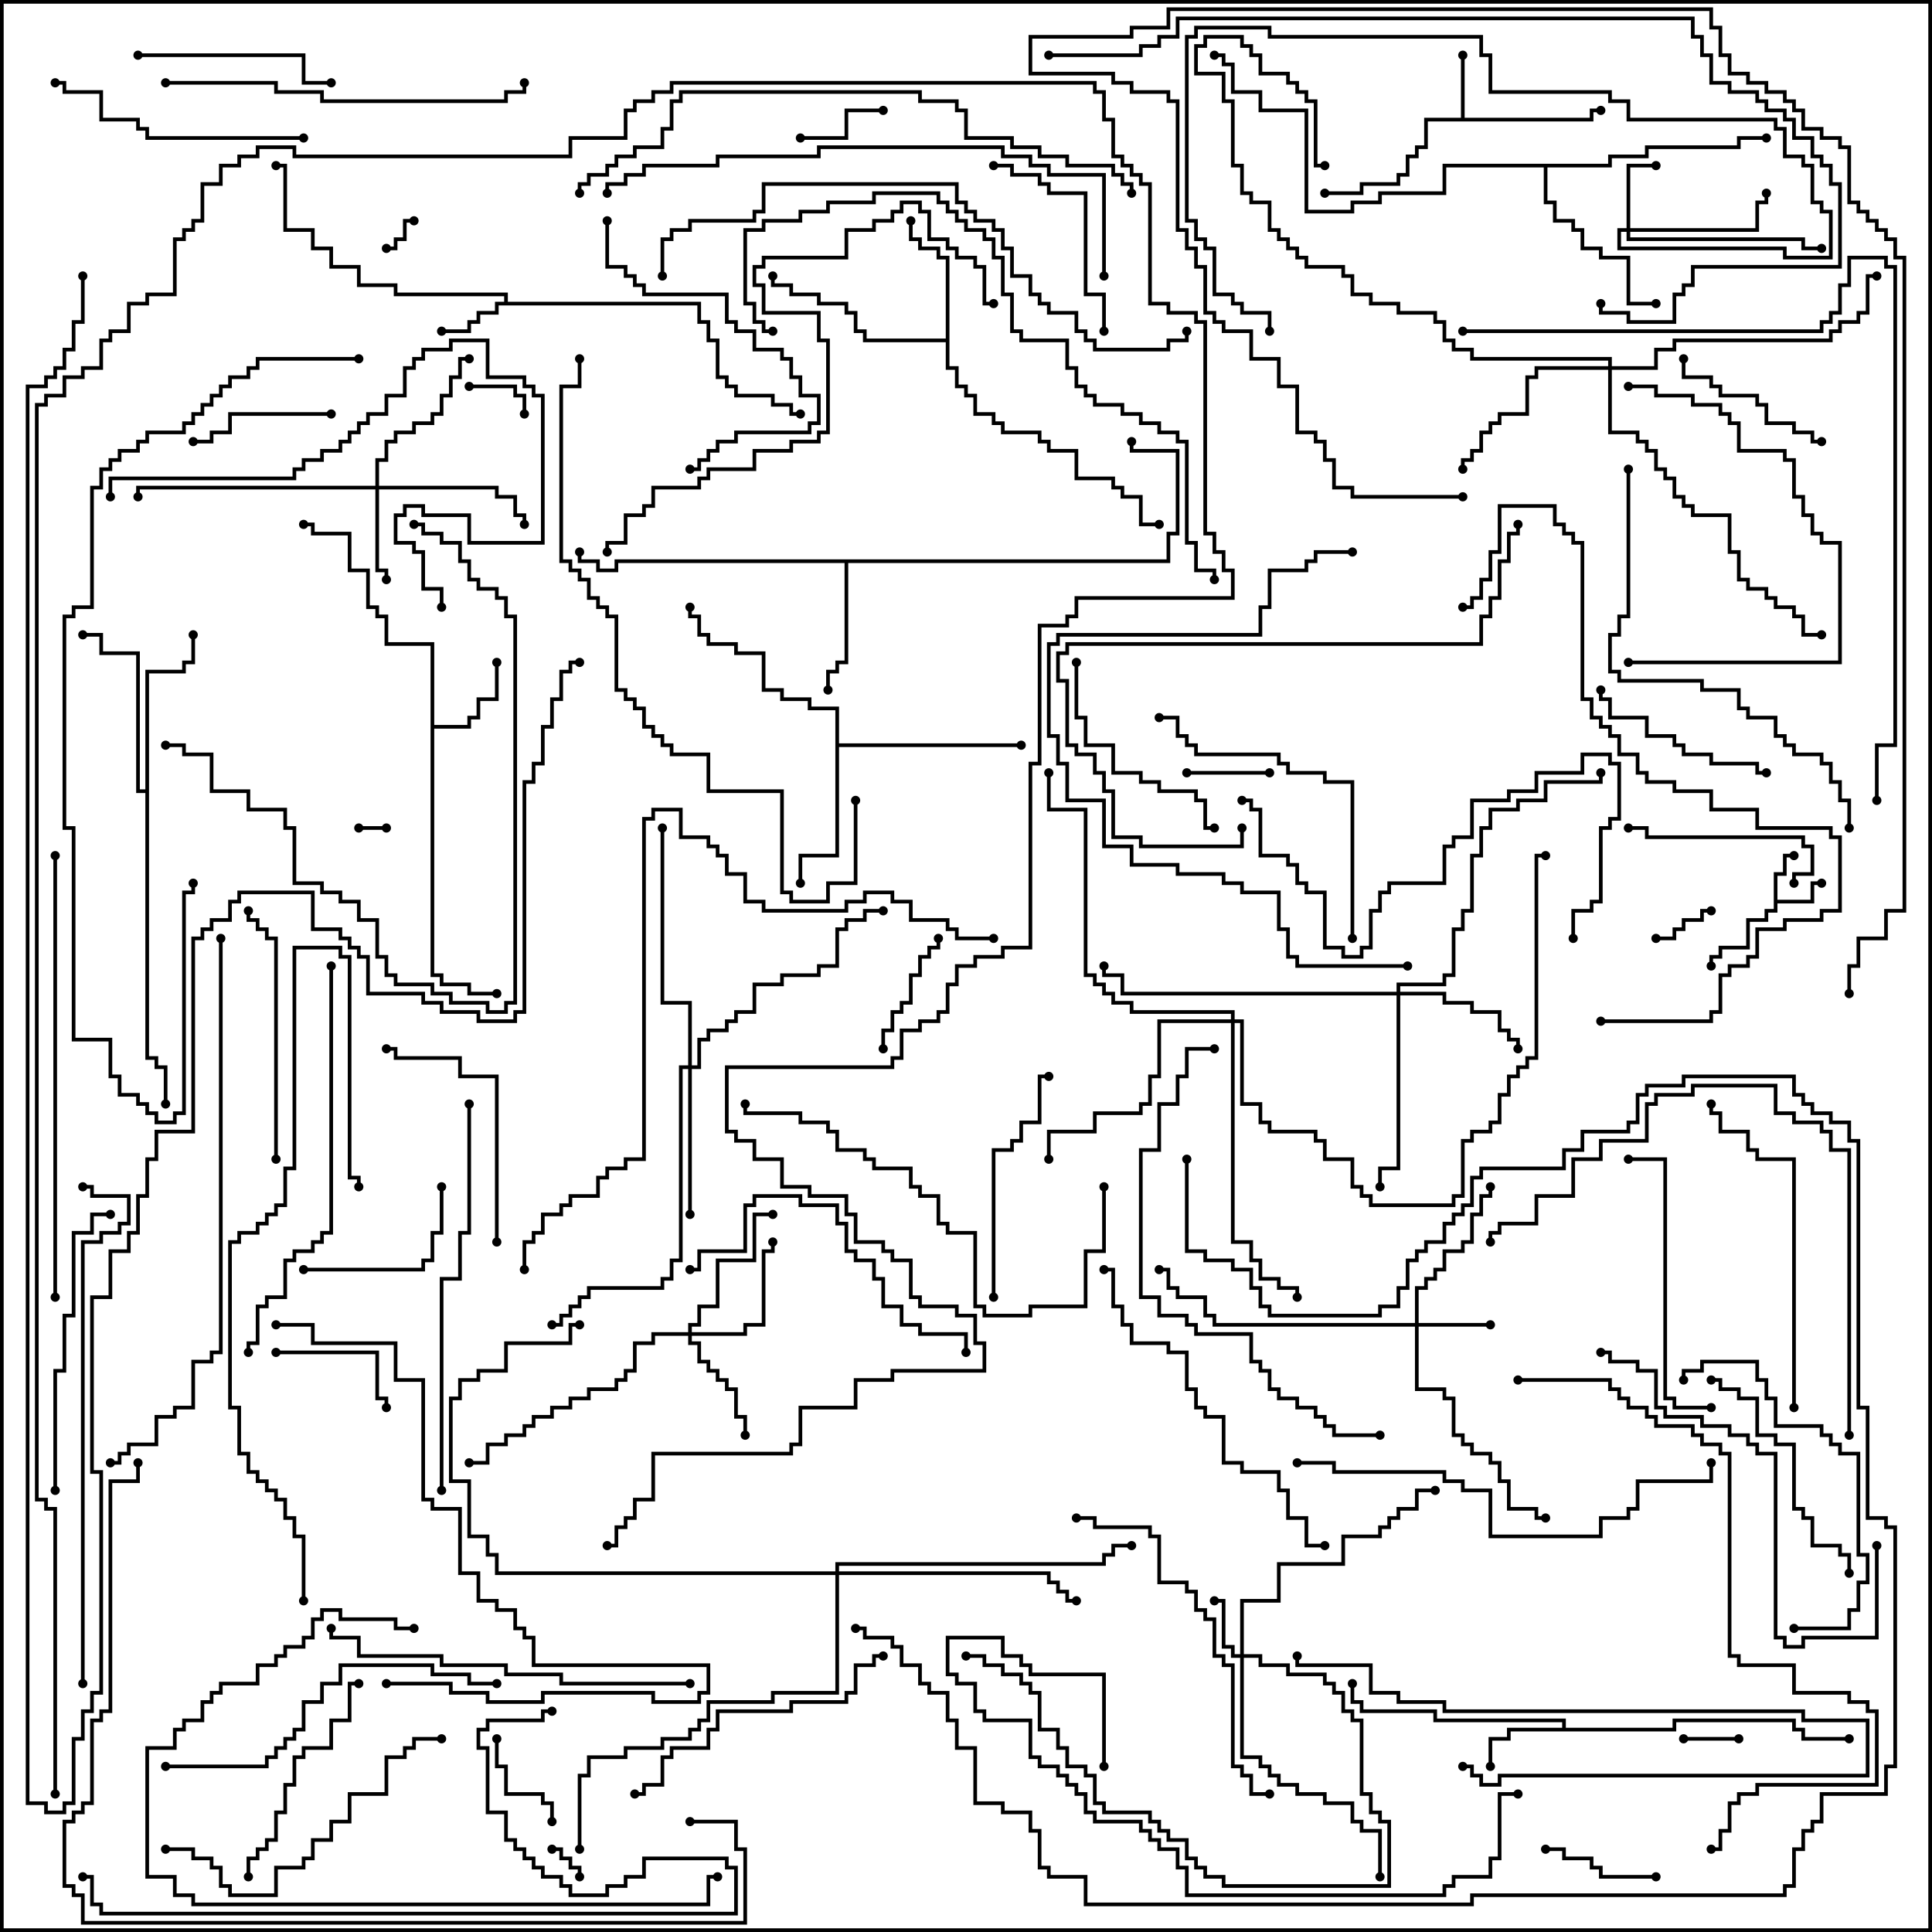 <svg version="1.1" width="105" height="105" xmlns="http://www.w3.org/2000/svg"><path d="M96.4,47.4L96.9,47.4L96.9,46.4L97.5,46.4L97.5,46.6L97.1,46.6L97.1,47.6L96.6,47.6L96.6,48.9L98.4,48.9L98.4,47.9L99,47.9L99,48.1L98.6,48.1L98.6,49.1L96.6,49.1L96.6,49.6L96.1,49.6L96.1,50.1L95.1,50.1L95.1,51.6L93.6,51.6L93.6,52.1L93.1,52.1L93.1,52.5L92.9,52.5L92.9,51.9L93.4,51.9L93.4,51.4L94.9,51.4L94.9,49.9L95.9,49.9L95.9,49.4L96.4,49.4z" stroke="none"/><path d="M79.4,6.4L79.4,3L79.6,3L79.6,6.4L86.4,6.4L86.4,5.9L87,5.9L87,6.1L86.6,6.1L86.6,6.6L77.6,6.6L77.6,8.1L77.1,8.1L77.1,8.6L76.6,8.6L76.6,9.6L76.1,9.6L76.1,10.1L74.1,10.1L74.1,10.6L72,10.6L72,10.4L73.9,10.4L73.9,9.9L75.9,9.9L75.9,9.4L76.4,9.4L76.4,8.4L76.9,8.4L76.9,7.9L77.4,7.9L77.4,6.4z" stroke="none"/><path d="M27.4,16.4L27.4,16.1L21.4,16.1L21.4,15.6L19.4,15.6L19.4,14.6L17.9,14.6L17.9,13.6L16.9,13.6L16.9,12.6L15.4,12.6L15.4,9.1L15,9.1L15,8.9L15.6,8.9L15.6,12.4L17.1,12.4L17.1,13.4L18.1,13.4L18.1,14.4L19.6,14.4L19.6,15.4L21.6,15.4L21.6,15.9L27.6,15.9L27.6,16.4L38.1,16.4L38.1,17.4L38.6,17.4L38.6,18.4L39.1,18.4L39.1,20.4L39.6,20.4L39.6,20.9L40.1,20.9L40.1,21.4L42.1,21.4L42.1,21.9L43.1,21.9L43.1,22.4L43.5,22.4L43.5,22.6L42.9,22.6L42.9,22.1L41.9,22.1L41.9,21.6L39.9,21.6L39.9,21.1L39.4,21.1L39.4,20.6L38.9,20.6L38.9,18.6L38.4,18.6L38.4,17.6L37.9,17.6L37.9,16.6L27.1,16.6L27.1,17.1L26.1,17.1L26.1,17.6L25.6,17.6L25.6,18.1L24,18.1L24,17.9L25.4,17.9L25.4,17.4L25.9,17.4L25.9,16.9L26.9,16.9L26.9,16.4z" stroke="none"/><path d="M84.9,93.9L84.9,93.6L77.9,93.6L77.9,93.1L73.9,93.1L73.9,92.6L73.4,92.6L73.4,91.5L73.6,91.5L73.6,92.4L74.1,92.4L74.1,92.9L78.1,92.9L78.1,93.4L85.1,93.4L85.1,93.9L90.9,93.9L90.9,93.4L97.6,93.4L97.6,93.9L98.1,93.9L98.1,94.4L100.5,94.4L100.5,94.6L97.9,94.6L97.9,94.1L97.4,94.1L97.4,93.6L91.1,93.6L91.1,94.1L82.1,94.1L82.1,94.6L81.1,94.6L81.1,96L80.9,96L80.9,94.4L81.9,94.4L81.9,93.9z" stroke="none"/><path d="M23.4,35.1L20.9,35.1L20.9,33.6L20.4,33.6L20.4,33.1L19.9,33.1L19.9,31.1L18.9,31.1L18.9,29.1L16.9,29.1L16.9,28.6L16.5,28.6L16.5,28.4L17.1,28.4L17.1,28.9L19.1,28.9L19.1,30.9L20.1,30.9L20.1,32.9L20.6,32.9L20.6,33.4L21.1,33.4L21.1,34.9L23.6,34.9L23.6,39.4L25.4,39.4L25.4,38.9L25.9,38.9L25.9,37.9L26.9,37.9L26.9,36L27.1,36L27.1,38.1L26.1,38.1L26.1,39.1L25.6,39.1L25.6,39.6L23.6,39.6L23.6,52.9L24.1,52.9L24.1,53.4L25.6,53.4L25.6,53.9L27,53.9L27,54.1L25.4,54.1L25.4,53.6L23.9,53.6L23.9,53.1L23.4,53.1z" stroke="none"/><path d="M51.4,18.4L51.4,14.1L50.9,14.1L50.9,13.6L49.9,13.6L49.9,13.1L49.4,13.1L49.4,12L49.6,12L49.6,12.9L50.1,12.9L50.1,13.4L51.1,13.4L51.1,13.9L51.6,13.9L51.6,19.9L52.1,19.9L52.1,20.9L52.6,20.9L52.6,21.4L53.1,21.4L53.1,22.4L54.1,22.4L54.1,22.9L54.6,22.9L54.6,23.4L56.6,23.4L56.6,23.9L57.1,23.9L57.1,24.4L58.6,24.4L58.6,25.9L60.6,25.9L60.6,26.4L61.1,26.4L61.1,26.9L62.1,26.9L62.1,28.4L63,28.4L63,28.6L61.9,28.6L61.9,27.1L60.9,27.1L60.9,26.6L60.4,26.6L60.4,26.1L58.4,26.1L58.4,24.6L56.9,24.6L56.9,24.1L56.4,24.1L56.4,23.6L54.4,23.6L54.4,23.1L53.9,23.1L53.9,22.6L52.9,22.6L52.9,21.6L52.4,21.6L52.4,21.1L51.9,21.1L51.9,20.1L51.4,20.1L51.4,18.6L46.9,18.6L46.9,18.1L46.4,18.1L46.4,17.1L45.9,17.1L45.9,16.6L44.4,16.6L44.4,16.1L42.9,16.1L42.9,15.6L41.9,15.6L41.9,15L42.1,15L42.1,15.4L43.1,15.4L43.1,15.9L44.6,15.9L44.6,16.4L46.1,16.4L46.1,16.9L46.6,16.9L46.6,17.9L47.1,17.9L47.1,18.4z" stroke="none"/><path d="M63.4,30.4L63.4,28.9L63.9,28.9L63.9,24.6L61.4,24.6L61.4,24L61.6,24L61.6,24.4L64.1,24.4L64.1,29.1L63.6,29.1L63.6,30.6L46.1,30.6L46.1,36.1L45.6,36.1L45.6,36.6L45.1,36.6L45.1,37.5L44.9,37.5L44.9,36.4L45.4,36.4L45.4,35.9L45.9,35.9L45.9,30.6L33.6,30.6L33.6,31.1L32.4,31.1L32.4,30.6L31.4,30.6L31.4,30L31.6,30L31.6,30.4L32.6,30.4L32.6,30.9L33.4,30.9L33.4,30.4z" stroke="none"/><path d="M45.4,38.6L43.9,38.6L43.9,38.1L42.4,38.1L42.4,37.6L41.4,37.6L41.4,35.6L39.9,35.6L39.9,35.1L38.4,35.1L38.4,34.6L37.9,34.6L37.9,33.6L37.4,33.6L37.4,33L37.6,33L37.6,33.4L38.1,33.4L38.1,34.4L38.6,34.4L38.6,34.9L40.1,34.9L40.1,35.4L41.6,35.4L41.6,37.4L42.6,37.4L42.6,37.9L44.1,37.9L44.1,38.4L45.6,38.4L45.6,40.4L55.5,40.4L55.5,40.6L45.6,40.6L45.6,46.6L43.6,46.6L43.6,48L43.4,48L43.4,46.4L45.4,46.4z" stroke="none"/><path d="M7.9,42.9L7.9,36.4L9.9,36.4L9.9,35.9L10.4,35.9L10.4,34.5L10.6,34.5L10.6,36.1L10.1,36.1L10.1,36.6L8.1,36.6L8.1,57.4L8.6,57.4L8.6,57.9L9.1,57.9L9.1,60L8.9,60L8.9,58.1L8.4,58.1L8.4,57.6L7.9,57.6L7.9,43.1L7.4,43.1L7.4,35.6L5.4,35.6L5.4,34.6L4.5,34.6L4.5,34.4L5.6,34.4L5.6,35.4L7.6,35.4L7.6,42.9z" stroke="none"/><path d="M87.4,8.9L87.4,8.4L89.4,8.4L89.4,7.9L94.4,7.9L94.4,7.4L96,7.4L96,7.6L94.6,7.6L94.6,8.1L89.6,8.1L89.6,8.6L87.6,8.6L87.6,9.1L84.1,9.1L84.1,10.9L84.6,10.9L84.6,11.9L85.6,11.9L85.6,12.4L86.1,12.4L86.1,13.4L87.1,13.4L87.1,13.9L88.6,13.9L88.6,16.4L90,16.4L90,16.6L88.4,16.6L88.4,14.1L86.9,14.1L86.9,13.6L85.9,13.6L85.9,12.6L85.4,12.6L85.4,12.1L84.4,12.1L84.4,11.1L83.9,11.1L83.9,9.1L78.6,9.1L78.6,10.6L75.1,10.6L75.1,11.1L73.6,11.1L73.6,11.6L70.9,11.6L70.9,6.1L68.4,6.1L68.4,5.1L66.9,5.1L66.9,3.6L66.4,3.6L66.4,3.1L66,3.1L66,2.9L66.6,2.9L66.6,3.4L67.1,3.4L67.1,4.9L68.6,4.9L68.6,5.9L71.1,5.9L71.1,11.4L73.4,11.4L73.4,10.9L74.9,10.9L74.9,10.4L78.4,10.4L78.4,8.9z" stroke="none"/><path d="M67.4,89.9L67.4,86.9L69.4,86.9L69.4,84.9L72.9,84.9L72.9,83.4L74.9,83.4L74.9,82.9L75.4,82.9L75.4,82.4L75.9,82.4L75.9,81.9L76.9,81.9L76.9,80.9L78,80.9L78,81.1L77.1,81.1L77.1,82.1L76.1,82.1L76.1,82.6L75.6,82.6L75.6,83.1L75.1,83.1L75.1,83.6L73.1,83.6L73.1,85.1L69.6,85.1L69.6,87.1L67.6,87.1L67.6,89.9L68.6,89.9L68.6,90.4L70.1,90.4L70.1,90.9L72.1,90.9L72.1,91.4L72.6,91.4L72.6,91.9L73.1,91.9L73.1,92.9L73.6,92.9L73.6,93.4L74.1,93.4L74.1,97.4L74.6,97.4L74.6,98.4L75.1,98.4L75.1,98.9L75.6,98.9L75.6,102.6L66.4,102.6L66.4,102.1L65.4,102.1L65.4,101.6L64.9,101.6L64.9,101.1L64.4,101.1L64.4,100.1L63.4,100.1L63.4,99.6L62.9,99.6L62.9,99.1L62.4,99.1L62.4,98.6L59.9,98.6L59.9,98.1L59.4,98.1L59.4,96.6L58.9,96.6L58.9,96.1L57.9,96.1L57.9,95.1L57.4,95.1L57.4,94.1L56.4,94.1L56.4,92.1L55.9,92.1L55.9,91.6L55.4,91.6L55.4,91.1L54.4,91.1L54.4,90.6L53.4,90.6L53.4,90.1L52.5,90.1L52.5,89.9L53.6,89.9L53.6,90.4L54.6,90.4L54.6,90.9L55.6,90.9L55.6,91.4L56.1,91.4L56.1,91.9L56.6,91.9L56.6,93.9L57.6,93.9L57.6,94.9L58.1,94.9L58.1,95.9L59.1,95.9L59.1,96.4L59.6,96.4L59.6,97.9L60.1,97.9L60.1,98.4L62.6,98.4L62.6,98.9L63.1,98.9L63.1,99.4L63.6,99.4L63.6,99.9L64.6,99.9L64.6,100.9L65.1,100.9L65.1,101.4L65.6,101.4L65.6,101.9L66.6,101.9L66.6,102.4L75.4,102.4L75.4,99.1L74.9,99.1L74.9,98.6L74.4,98.6L74.4,97.6L73.9,97.6L73.9,93.6L73.4,93.6L73.4,93.1L72.9,93.1L72.9,92.1L72.4,92.1L72.4,91.6L71.9,91.6L71.9,91.1L69.9,91.1L69.9,90.6L68.4,90.6L68.4,90.1L67.6,90.1L67.6,95.4L68.6,95.4L68.6,95.9L69.1,95.9L69.1,96.4L69.6,96.4L69.6,96.9L70.6,96.9L70.6,97.4L72.1,97.4L72.1,97.9L73.6,97.9L73.6,98.9L74.1,98.9L74.1,99.4L75.1,99.4L75.1,102L74.9,102L74.9,99.6L73.9,99.6L73.9,99.1L73.4,99.1L73.4,98.1L71.9,98.1L71.9,97.6L70.4,97.6L70.4,97.1L69.4,97.1L69.4,96.6L68.9,96.6L68.9,96.1L68.4,96.1L68.4,95.6L67.4,95.6L67.4,90.1L66.9,90.1L66.9,89.6L66.4,89.6L66.4,87.1L66,87.1L66,86.9L66.6,86.9L66.6,89.4L67.1,89.4L67.1,89.9z" stroke="none"/><path d="M88.4,12.4L88.4,8.9L90,8.9L90,9.1L88.6,9.1L88.6,12.4L95.4,12.4L95.4,10.9L95.9,10.9L95.9,10.5L96.1,10.5L96.1,11.1L95.6,11.1L95.6,12.6L88.6,12.6L88.6,12.9L98.1,12.9L98.1,13.4L99,13.4L99,13.6L97.9,13.6L97.9,13.1L88.4,13.1L88.4,12.6L88.1,12.6L88.1,13.4L97.1,13.4L97.1,13.9L99.4,13.9L99.4,11.6L98.9,11.6L98.9,11.1L98.4,11.1L98.4,9.1L97.9,9.1L97.9,8.6L96.9,8.6L96.9,7.1L96.4,7.1L96.4,6.6L88.4,6.6L88.4,5.6L87.4,5.6L87.4,5.1L80.9,5.1L80.9,3.1L80.4,3.1L80.4,2.1L68.9,2.1L68.9,1.6L65.1,1.6L65.1,2.1L64.6,2.1L64.6,11.9L65.1,11.9L65.1,12.9L65.6,12.9L65.6,13.4L66.1,13.4L66.1,15.9L67.1,15.9L67.1,16.4L67.6,16.4L67.6,16.9L69.1,16.9L69.1,18L68.9,18L68.9,17.1L67.4,17.1L67.4,16.6L66.9,16.6L66.9,16.1L65.9,16.1L65.9,13.6L65.4,13.6L65.4,13.1L64.9,13.1L64.9,12.1L64.4,12.1L64.4,1.9L64.9,1.9L64.9,1.4L69.1,1.4L69.1,1.9L80.6,1.9L80.6,2.9L81.1,2.9L81.1,4.9L87.6,4.9L87.6,5.4L88.6,5.4L88.6,6.4L96.6,6.4L96.6,6.9L97.1,6.9L97.1,8.4L98.1,8.4L98.1,8.9L98.6,8.9L98.6,10.9L99.1,10.9L99.1,11.4L99.6,11.4L99.6,14.1L96.9,14.1L96.9,13.6L87.9,13.6L87.9,12.4z" stroke="none"/><path d="M76.9,71.9L76.9,69.9L77.4,69.9L77.4,69.4L77.9,69.4L77.9,68.9L78.4,68.9L78.4,67.9L79.4,67.9L79.4,67.4L79.9,67.4L79.9,65.9L80.4,65.9L80.4,64.9L80.9,64.9L80.9,64.5L81.1,64.5L81.1,65.1L80.6,65.1L80.6,66.1L80.1,66.1L80.1,67.6L79.6,67.6L79.6,68.1L78.6,68.1L78.6,69.1L78.1,69.1L78.1,69.6L77.6,69.6L77.6,70.1L77.1,70.1L77.1,71.9L81,71.9L81,72.1L77.1,72.1L77.1,75.4L78.6,75.4L78.6,75.9L79.1,75.9L79.1,77.9L79.6,77.9L79.6,78.4L80.1,78.4L80.1,78.9L81.1,78.9L81.1,79.4L81.6,79.4L81.6,80.4L82.1,80.4L82.1,81.9L83.6,81.9L83.6,82.4L84,82.4L84,82.6L83.4,82.6L83.4,82.1L81.9,82.1L81.9,80.6L81.4,80.6L81.4,79.6L80.9,79.6L80.9,79.1L79.9,79.1L79.9,78.6L79.4,78.6L79.4,78.1L78.9,78.1L78.9,76.1L78.4,76.1L78.4,75.6L76.9,75.6L76.9,72.1L65.9,72.1L65.9,71.6L65.4,71.6L65.4,70.6L63.9,70.6L63.9,70.1L63.4,70.1L63.4,69.1L63,69.1L63,68.9L63.6,68.9L63.6,69.9L64.1,69.9L64.1,70.4L65.6,70.4L65.6,71.4L66.1,71.4L66.1,71.9z" stroke="none"/><path d="M20.4,26.4L20.4,24.9L20.9,24.9L20.9,23.9L21.4,23.9L21.4,23.4L22.4,23.4L22.4,22.9L23.4,22.9L23.4,22.4L23.9,22.4L23.9,21.4L24.4,21.4L24.4,20.4L24.9,20.4L24.9,19.4L25.5,19.4L25.5,19.6L25.1,19.6L25.1,20.6L24.6,20.6L24.6,21.6L24.1,21.6L24.1,22.6L23.6,22.6L23.6,23.1L22.6,23.1L22.6,23.6L21.6,23.6L21.6,24.1L21.1,24.1L21.1,25.1L20.6,25.1L20.6,26.4L27.1,26.4L27.1,26.9L28.1,26.9L28.1,27.9L28.6,27.9L28.6,28.5L28.4,28.5L28.4,28.1L27.9,28.1L27.9,27.1L26.9,27.1L26.9,26.6L20.6,26.6L20.6,30.9L21.1,30.9L21.1,31.5L20.9,31.5L20.9,31.1L20.4,31.1L20.4,26.6L7.6,26.6L7.6,27L7.4,27L7.4,26.4z" stroke="none"/><path d="M37.4,72.4L37.4,71.9L37.9,71.9L37.9,70.9L38.9,70.9L38.9,68.4L40.9,68.4L40.9,65.9L42,65.9L42,66.1L41.1,66.1L41.1,68.6L39.1,68.6L39.1,71.1L38.1,71.1L38.1,72.1L37.6,72.1L37.6,72.4L40.4,72.4L40.4,71.9L41.4,71.9L41.4,67.9L41.9,67.9L41.9,67.5L42.1,67.5L42.1,68.1L41.6,68.1L41.6,72.1L40.6,72.1L40.6,72.6L37.6,72.6L37.6,72.9L38.1,72.9L38.1,73.9L38.6,73.9L38.6,74.4L39.1,74.4L39.1,74.9L39.6,74.9L39.6,75.4L40.1,75.4L40.1,76.9L40.6,76.9L40.6,78L40.4,78L40.4,77.1L39.9,77.1L39.9,75.6L39.4,75.6L39.4,75.1L38.9,75.1L38.9,74.6L38.4,74.6L38.4,74.1L37.9,74.1L37.9,73.1L37.4,73.1L37.4,72.6L35.6,72.6L35.6,73.1L34.6,73.1L34.6,74.6L34.1,74.6L34.1,75.1L33.6,75.1L33.6,75.6L32.1,75.6L32.1,76.1L31.1,76.1L31.1,76.6L30.1,76.6L30.1,77.1L29.1,77.1L29.1,77.6L28.6,77.6L28.6,78.1L27.6,78.1L27.6,78.6L26.6,78.6L26.6,79.6L25.5,79.6L25.5,79.4L26.4,79.4L26.4,78.4L27.4,78.4L27.4,77.9L28.4,77.9L28.4,77.4L28.9,77.4L28.9,76.9L29.9,76.9L29.9,76.4L30.9,76.4L30.9,75.9L31.9,75.9L31.9,75.4L33.4,75.4L33.4,74.9L33.9,74.9L33.9,74.4L34.4,74.4L34.4,72.9L35.4,72.9L35.4,72.4z" stroke="none"/><path d="M75.9,53.9L75.9,53.4L78.4,53.4L78.4,52.9L78.9,52.9L78.9,50.4L79.4,50.4L79.4,49.4L79.9,49.4L79.9,46.4L80.4,46.4L80.4,44.9L80.9,44.9L80.9,43.9L82.4,43.9L82.4,43.4L83.9,43.4L83.9,42.4L86.9,42.4L86.9,42L87.1,42L87.1,42.6L84.1,42.6L84.1,43.6L82.6,43.6L82.6,44.1L81.1,44.1L81.1,45.1L80.6,45.1L80.6,46.6L80.1,46.6L80.1,49.6L79.6,49.6L79.6,50.6L79.1,50.6L79.1,53.1L78.6,53.1L78.6,53.6L76.1,53.6L76.1,53.9L78.6,53.9L78.6,54.4L80.1,54.4L80.1,54.9L81.6,54.9L81.6,55.9L82.1,55.9L82.1,56.4L82.6,56.4L82.6,57L82.4,57L82.4,56.6L81.9,56.6L81.9,56.1L81.4,56.1L81.4,55.1L79.9,55.1L79.9,54.6L78.4,54.6L78.4,54.1L76.1,54.1L76.1,63.6L75.1,63.6L75.1,64.5L74.9,64.5L74.9,63.4L75.9,63.4L75.9,54.1L60.9,54.1L60.9,53.1L59.9,53.1L59.9,52.5L60.1,52.5L60.1,52.9L61.1,52.9L61.1,53.9z" stroke="none"/><path d="M37.4,57.9L37.4,54.6L35.9,54.6L35.9,45L36.1,45L36.1,54.4L37.6,54.4L37.6,57.9L37.9,57.9L37.9,56.4L38.4,56.4L38.4,55.9L39.4,55.9L39.4,55.4L39.9,55.4L39.9,54.9L40.9,54.9L40.9,53.4L42.4,53.4L42.4,52.9L44.4,52.9L44.4,52.4L45.4,52.4L45.4,50.4L45.9,50.4L45.9,49.9L46.9,49.9L46.9,49.4L48,49.4L48,49.6L47.1,49.6L47.1,50.1L46.1,50.1L46.1,50.6L45.6,50.6L45.6,52.6L44.6,52.6L44.6,53.1L42.6,53.1L42.6,53.6L41.1,53.6L41.1,55.1L40.1,55.1L40.1,55.6L39.6,55.6L39.6,56.1L38.6,56.1L38.6,56.6L38.1,56.6L38.1,58.1L37.6,58.1L37.6,66L37.4,66L37.4,58.1L37.1,58.1L37.1,68.6L36.6,68.6L36.6,69.6L36.1,69.6L36.1,70.1L32.1,70.1L32.1,70.6L31.6,70.6L31.6,71.1L31.1,71.1L31.1,71.6L30.6,71.6L30.6,72.1L30,72.1L30,71.9L30.4,71.9L30.4,71.4L30.9,71.4L30.9,70.9L31.4,70.9L31.4,70.4L31.9,70.4L31.9,69.9L35.9,69.9L35.9,69.4L36.4,69.4L36.4,68.4L36.9,68.4L36.9,57.9z" stroke="none"/><path d="M87.4,19.9L87.4,19.6L79.9,19.6L79.9,19.1L78.9,19.1L78.9,18.6L78.4,18.6L78.4,17.6L77.9,17.6L77.9,17.1L75.9,17.1L75.9,16.6L74.4,16.6L74.4,16.1L73.4,16.1L73.4,15.1L72.9,15.1L72.9,14.6L70.9,14.6L70.9,14.1L70.4,14.1L70.4,13.6L69.9,13.6L69.9,13.1L69.4,13.1L69.4,12.6L68.9,12.6L68.9,11.1L67.9,11.1L67.9,10.6L67.4,10.6L67.4,9.1L66.9,9.1L66.9,5.6L66.4,5.6L66.4,4.1L64.9,4.1L64.9,2.4L65.4,2.4L65.4,1.9L67.6,1.9L67.6,2.4L68.1,2.4L68.1,2.9L68.6,2.9L68.6,3.9L70.1,3.9L70.1,4.4L70.6,4.4L70.6,4.9L71.1,4.9L71.1,5.4L71.6,5.4L71.6,8.9L72,8.9L72,9.1L71.4,9.1L71.4,5.6L70.9,5.6L70.9,5.1L70.4,5.1L70.4,4.6L69.9,4.6L69.9,4.1L68.4,4.1L68.4,3.1L67.9,3.1L67.9,2.6L67.4,2.6L67.4,2.1L65.6,2.1L65.6,2.6L65.1,2.6L65.1,3.9L66.6,3.9L66.6,5.4L67.1,5.4L67.1,8.9L67.6,8.9L67.6,10.4L68.1,10.4L68.1,10.9L69.1,10.9L69.1,12.4L69.6,12.4L69.6,12.9L70.1,12.9L70.1,13.4L70.6,13.4L70.6,13.9L71.1,13.9L71.1,14.4L73.1,14.4L73.1,14.9L73.6,14.9L73.6,15.9L74.6,15.9L74.6,16.4L76.1,16.4L76.1,16.9L78.1,16.9L78.1,17.4L78.6,17.4L78.6,18.4L79.1,18.4L79.1,18.9L80.1,18.9L80.1,19.4L87.6,19.4L87.6,19.9L89.9,19.9L89.9,18.9L90.9,18.9L90.9,18.4L99.4,18.4L99.4,17.9L99.9,17.9L99.9,17.4L100.9,17.4L100.9,16.9L101.4,16.9L101.4,14.9L102,14.9L102,15.1L101.6,15.1L101.6,17.1L101.1,17.1L101.1,17.6L100.1,17.6L100.1,18.1L99.6,18.1L99.6,18.6L91.1,18.6L91.1,19.1L90.1,19.1L90.1,20.1L87.6,20.1L87.6,23.4L89.1,23.4L89.1,23.9L89.6,23.9L89.6,24.4L90.1,24.4L90.1,25.4L90.6,25.4L90.6,25.9L91.1,25.9L91.1,26.9L91.6,26.9L91.6,27.4L92.1,27.4L92.1,27.9L94.1,27.9L94.1,29.9L94.6,29.9L94.6,31.4L95.1,31.4L95.1,31.9L96.1,31.9L96.1,32.4L96.6,32.4L96.6,32.9L97.6,32.9L97.6,33.4L98.1,33.4L98.1,34.4L99,34.4L99,34.6L97.9,34.6L97.9,33.6L97.4,33.6L97.4,33.1L96.4,33.1L96.4,32.6L95.9,32.6L95.9,32.1L94.9,32.1L94.9,31.6L94.4,31.6L94.4,30.1L93.9,30.1L93.9,28.1L91.9,28.1L91.9,27.6L91.4,27.6L91.4,27.1L90.9,27.1L90.9,26.1L90.4,26.1L90.4,25.6L89.9,25.6L89.9,24.6L89.4,24.6L89.4,24.1L88.9,24.1L88.9,23.6L87.4,23.6L87.4,20.1L83.6,20.1L83.6,20.6L83.1,20.6L83.1,22.6L81.6,22.6L81.6,23.1L81.1,23.1L81.1,23.6L80.6,23.6L80.6,24.6L80.1,24.6L80.1,25.1L79.6,25.1L79.6,25.5L79.4,25.5L79.4,24.9L79.9,24.9L79.9,24.4L80.4,24.4L80.4,23.4L80.9,23.4L80.9,22.9L81.4,22.9L81.4,22.4L82.9,22.4L82.9,20.4L83.4,20.4L83.4,19.9z" stroke="none"/><path d="M66.9,55.4L66.9,55.1L61.4,55.1L61.4,54.6L60.4,54.6L60.4,54.1L59.9,54.1L59.9,53.6L59.4,53.6L59.4,53.1L58.9,53.1L58.9,44.1L56.9,44.1L56.9,42L57.1,42L57.1,43.9L59.1,43.9L59.1,52.9L59.6,52.9L59.6,53.4L60.1,53.4L60.1,53.9L60.6,53.9L60.6,54.4L61.6,54.4L61.6,54.9L67.1,54.9L67.1,55.4L67.6,55.4L67.6,59.9L68.6,59.9L68.6,60.9L69.1,60.9L69.1,61.4L71.6,61.4L71.6,61.9L72.1,61.9L72.1,62.9L73.6,62.9L73.6,64.4L74.1,64.4L74.1,64.9L74.6,64.9L74.6,65.4L78.9,65.4L78.9,64.9L79.4,64.9L79.4,61.9L79.9,61.9L79.9,61.4L80.9,61.4L80.9,60.9L81.4,60.9L81.4,59.4L81.9,59.4L81.9,58.4L82.4,58.4L82.4,57.9L82.9,57.9L82.9,57.4L83.4,57.4L83.4,46.4L84,46.4L84,46.6L83.6,46.6L83.6,57.6L83.1,57.6L83.1,58.1L82.6,58.1L82.6,58.6L82.1,58.6L82.1,59.6L81.6,59.6L81.6,61.1L81.1,61.1L81.1,61.6L80.1,61.6L80.1,62.1L79.6,62.1L79.6,65.1L79.1,65.1L79.1,65.6L74.4,65.6L74.4,65.1L73.9,65.1L73.9,64.6L73.4,64.6L73.4,63.1L71.9,63.1L71.9,62.1L71.4,62.1L71.4,61.6L68.9,61.6L68.9,61.1L68.4,61.1L68.4,60.1L67.4,60.1L67.4,55.6L67.1,55.6L67.1,67.4L68.1,67.4L68.1,68.4L68.6,68.4L68.6,69.4L69.6,69.4L69.6,69.9L70.6,69.9L70.6,70.5L70.4,70.5L70.4,70.1L69.4,70.1L69.4,69.6L68.4,69.6L68.4,68.6L67.9,68.6L67.9,67.6L66.9,67.6L66.9,55.6L63.1,55.6L63.1,58.6L62.6,58.6L62.6,60.1L62.1,60.1L62.1,60.6L59.6,60.6L59.6,61.6L57.1,61.6L57.1,63L56.9,63L56.9,61.4L59.4,61.4L59.4,60.4L61.9,60.4L61.9,59.9L62.4,59.9L62.4,58.4L62.9,58.4L62.9,55.4z" stroke="none"/><path d="M45.4,85.4L45.4,84.9L59.9,84.9L59.9,84.4L60.4,84.4L60.4,83.9L61.5,83.9L61.5,84.1L60.6,84.1L60.6,84.6L60.1,84.6L60.1,85.1L45.6,85.1L45.6,85.4L57.1,85.4L57.1,85.9L57.6,85.9L57.6,86.4L58.1,86.4L58.1,86.9L58.5,86.9L58.5,87.1L57.9,87.1L57.9,86.6L57.4,86.6L57.4,86.1L56.9,86.1L56.9,85.6L45.6,85.6L45.6,92.1L42.1,92.1L42.1,92.6L38.6,92.6L38.6,93.6L38.1,93.6L38.1,94.1L37.6,94.1L37.6,94.6L36.1,94.6L36.1,95.1L34.1,95.1L34.1,95.6L32.1,95.6L32.1,96.6L31.6,96.6L31.6,100.5L31.4,100.5L31.4,96.4L31.9,96.4L31.9,95.4L33.9,95.4L33.9,94.9L35.9,94.9L35.9,94.4L37.4,94.4L37.4,93.9L37.9,93.9L37.9,93.4L38.4,93.4L38.4,92.4L41.9,92.4L41.9,91.9L45.4,91.9L45.4,85.6L26.9,85.6L26.9,84.6L26.4,84.6L26.4,83.6L25.4,83.6L25.4,80.6L24.4,80.6L24.4,75.9L24.9,75.9L24.9,74.9L25.9,74.9L25.9,74.4L27.4,74.4L27.4,72.9L30.9,72.9L30.9,71.9L31.5,71.9L31.5,72.1L31.1,72.1L31.1,73.1L27.6,73.1L27.6,74.6L26.1,74.6L26.1,75.1L25.1,75.1L25.1,76.1L24.6,76.1L24.6,80.4L25.6,80.4L25.6,83.4L26.6,83.4L26.6,84.4L27.1,84.4L27.1,85.4z" stroke="none"/><path d="M19.5,45.1L19.5,44.9L21,44.9L21,45.1z" stroke="none"/><path d="M31.6,102L31.4,102L31.4,101.6L30.9,101.6L30.9,101.1L30.4,101.1L30.4,100.6L30,100.6L30,100.4L30.6,100.4L30.6,100.9L31.1,100.9L31.1,101.4L31.6,101.4z" stroke="none"/><path d="M22.5,11.9L22.5,12.1L22.1,12.1L22.1,13.1L21.6,13.1L21.6,13.6L21,13.6L21,13.4L21.4,13.4L21.4,12.9L21.9,12.9L21.9,11.9z" stroke="none"/><path d="M94.5,94.4L94.5,94.6L91.5,94.6L91.5,94.4z" stroke="none"/><path d="M93,49.4L93,49.6L92.6,49.6L92.6,50.1L91.6,50.1L91.6,50.6L91.1,50.6L91.1,51.1L90,51.1L90,50.9L90.9,50.9L90.9,50.4L91.4,50.4L91.4,49.9L92.4,49.9L92.4,49.4z" stroke="none"/><path d="M25.5,21.1L25.5,20.9L28.1,20.9L28.1,21.4L28.6,21.4L28.6,22.5L28.4,22.5L28.4,21.6L27.9,21.6L27.9,21.1z" stroke="none"/><path d="M69,41.9L69,42.1L64.5,42.1L64.5,41.9z" stroke="none"/><path d="M43.5,7.6L43.5,7.4L45.9,7.4L45.9,5.9L48,5.9L48,6.1L46.1,6.1L46.1,7.6z" stroke="none"/><path d="M30.1,99L29.9,99L29.9,98.1L29.4,98.1L29.4,97.6L27.4,97.6L27.4,96.1L26.9,96.1L26.9,94.5L27.1,94.5L27.1,95.9L27.6,95.9L27.6,97.4L29.6,97.4L29.6,97.9L30.1,97.9z" stroke="none"/><path d="M84,100.6L84,100.4L85.1,100.4L85.1,100.9L86.6,100.9L86.6,101.4L87.1,101.4L87.1,101.9L90,101.9L90,102.1L86.9,102.1L86.9,101.6L86.4,101.6L86.4,101.1L84.9,101.1L84.9,100.6z" stroke="none"/><path d="M48.1,57L47.9,57L47.9,55.9L48.4,55.9L48.4,54.9L48.9,54.9L48.9,54.4L49.4,54.4L49.4,52.9L49.9,52.9L49.9,51.9L50.4,51.9L50.4,51.4L50.9,51.4L50.9,51L51.1,51L51.1,51.6L50.6,51.6L50.6,52.1L50.1,52.1L50.1,53.1L49.6,53.1L49.6,54.6L49.1,54.6L49.1,55.1L48.6,55.1L48.6,56.1L48.1,56.1z" stroke="none"/><path d="M15,73.6L15,73.4L20.6,73.4L20.6,75.9L21.1,75.9L21.1,76.5L20.9,76.5L20.9,76.1L20.4,76.1L20.4,73.6z" stroke="none"/><path d="M18,22.4L18,22.6L12.6,22.6L12.6,23.6L11.6,23.6L11.6,24.1L10.5,24.1L10.5,23.9L11.4,23.9L11.4,23.4L12.4,23.4L12.4,22.4z" stroke="none"/><path d="M16.5,69.1L16.5,68.9L22.9,68.9L22.9,68.4L23.4,68.4L23.4,66.9L23.9,66.9L23.9,64.5L24.1,64.5L24.1,67.1L23.6,67.1L23.6,68.6L23.1,68.6L23.1,69.1z" stroke="none"/><path d="M99,23.9L99,24.1L98.4,24.1L98.4,23.6L97.4,23.6L97.4,23.1L95.9,23.1L95.9,22.1L95.4,22.1L95.4,21.6L93.4,21.6L93.4,21.1L92.9,21.1L92.9,20.6L91.4,20.6L91.4,19.5L91.6,19.5L91.6,20.4L93.1,20.4L93.1,20.9L93.6,20.9L93.6,21.4L95.6,21.4L95.6,21.9L96.1,21.9L96.1,22.9L97.6,22.9L97.6,23.4L98.6,23.4L98.6,23.9z" stroke="none"/><path d="M97.6,48L97.4,48L97.4,47.4L98.4,47.4L98.4,46.1L97.9,46.1L97.9,45.6L89.4,45.6L89.4,45.1L88.5,45.1L88.5,44.9L89.6,44.9L89.6,45.4L98.1,45.4L98.1,45.9L98.6,45.9L98.6,47.6L97.6,47.6z" stroke="none"/><path d="M96,41.9L96,42.1L95.4,42.1L95.4,41.6L92.9,41.6L92.9,41.1L91.4,41.1L91.4,40.6L90.9,40.6L90.9,40.1L89.4,40.1L89.4,39.1L87.4,39.1L87.4,38.1L86.9,38.1L86.9,37.5L87.1,37.5L87.1,37.9L87.6,37.9L87.6,38.9L89.6,38.9L89.6,39.9L91.1,39.9L91.1,40.4L91.6,40.4L91.6,40.9L93.1,40.9L93.1,41.4L95.6,41.4L95.6,41.9z" stroke="none"/><path d="M7.5,3.1L7.5,2.9L16.6,2.9L16.6,4.4L18,4.4L18,4.6L16.4,4.6L16.4,3.1z" stroke="none"/><path d="M79.5,96.1L79.5,95.9L80.1,95.9L80.1,96.4L80.6,96.4L80.6,96.9L81.4,96.9L81.4,96.4L101.4,96.4L101.4,93.6L97.9,93.6L97.9,93.1L78.4,93.1L78.4,92.6L75.9,92.6L75.9,92.1L74.4,92.1L74.4,90.6L70.4,90.6L70.4,90L70.6,90L70.6,90.4L74.6,90.4L74.6,91.9L76.1,91.9L76.1,92.4L78.6,92.4L78.6,92.9L98.1,92.9L98.1,93.4L101.6,93.4L101.6,96.6L81.6,96.6L81.6,97.1L80.4,97.1L80.4,96.6L79.9,96.6L79.9,96.1z" stroke="none"/><path d="M60.1,18L59.9,18L59.9,16.1L58.9,16.1L58.9,10.6L56.9,10.6L56.9,10.1L56.4,10.1L56.4,9.6L54.9,9.6L54.9,9.1L54,9.1L54,8.9L55.1,8.9L55.1,9.4L56.6,9.4L56.6,9.9L57.1,9.9L57.1,10.4L59.1,10.4L59.1,15.9L60.1,15.9z" stroke="none"/><path d="M58.4,36L58.6,36L58.6,38.9L59.1,38.9L59.1,40.4L60.6,40.4L60.6,41.9L62.1,41.9L62.1,42.4L63.1,42.4L63.1,42.9L65.1,42.9L65.1,43.4L65.6,43.4L65.6,44.9L66,44.9L66,45.1L65.4,45.1L65.4,43.6L64.9,43.6L64.9,43.1L62.9,43.1L62.9,42.6L61.9,42.6L61.9,42.1L60.4,42.1L60.4,40.6L58.9,40.6L58.9,39.1L58.4,39.1z" stroke="none"/><path d="M13.6,102L13.4,102L13.4,100.9L13.9,100.9L13.9,100.4L14.4,100.4L14.4,99.9L14.9,99.9L14.9,98.4L15.4,98.4L15.4,96.9L15.9,96.9L15.9,95.4L16.4,95.4L16.4,94.9L17.9,94.9L17.9,93.4L18.9,93.4L18.9,91.4L19.5,91.4L19.5,91.6L19.1,91.6L19.1,93.6L18.1,93.6L18.1,95.1L16.6,95.1L16.6,95.6L16.1,95.6L16.1,97.1L15.6,97.1L15.6,98.6L15.1,98.6L15.1,100.1L14.6,100.1L14.6,100.6L14.1,100.6L14.1,101.1L13.6,101.1z" stroke="none"/><path d="M27.1,67.5L26.9,67.5L26.9,58.6L24.9,58.6L24.9,57.6L21.4,57.6L21.4,57.1L21,57.1L21,56.9L21.6,56.9L21.6,57.4L25.1,57.4L25.1,58.4L27.1,58.4z" stroke="none"/><path d="M54.1,70.5L53.9,70.5L53.9,62.4L54.9,62.4L54.9,61.9L55.4,61.9L55.4,60.9L56.4,60.9L56.4,58.4L57,58.4L57,58.6L56.6,58.6L56.6,61.1L55.6,61.1L55.6,62.1L55.1,62.1L55.1,62.6L54.1,62.6z" stroke="none"/><path d="M100.6,85.5L100.4,85.5L100.4,84.6L99.9,84.6L99.9,84.1L98.4,84.1L98.4,82.6L97.9,82.6L97.9,82.1L97.4,82.1L97.4,78.6L96.4,78.6L96.4,78.1L95.4,78.1L95.4,76.1L94.4,76.1L94.4,75.6L93.4,75.6L93.4,75.1L93,75.1L93,74.9L93.6,74.9L93.6,75.4L94.6,75.4L94.6,75.9L95.6,75.9L95.6,77.9L96.6,77.9L96.6,78.4L97.6,78.4L97.6,81.9L98.1,81.9L98.1,82.4L98.6,82.4L98.6,83.9L100.1,83.9L100.1,84.4L100.6,84.4z" stroke="none"/><path d="M15.1,63L14.9,63L14.9,51.1L14.4,51.1L14.4,50.6L13.9,50.6L13.9,50.1L13.4,50.1L13.4,49.5L13.6,49.5L13.6,49.9L14.1,49.9L14.1,50.4L14.6,50.4L14.6,50.9L15.1,50.9z" stroke="none"/><path d="M16.5,7.4L16.5,7.6L7.9,7.6L7.9,7.1L7.4,7.1L7.4,6.6L5.4,6.6L5.4,5.1L3.4,5.1L3.4,4.6L3,4.6L3,4.4L3.6,4.4L3.6,4.9L5.6,4.9L5.6,6.4L7.6,6.4L7.6,6.9L8.1,6.9L8.1,7.4z" stroke="none"/><path d="M32.9,12L33.1,12L33.1,14.4L34.1,14.4L34.1,14.9L34.6,14.9L34.6,15.4L35.1,15.4L35.1,15.9L39.6,15.9L39.6,17.4L40.1,17.4L40.1,17.9L41.1,17.9L41.1,18.9L42.6,18.9L42.6,19.4L43.1,19.4L43.1,20.4L43.6,20.4L43.6,21.4L44.6,21.4L44.6,23.1L44.1,23.1L44.1,23.6L40.1,23.6L40.1,24.1L39.1,24.1L39.1,24.6L38.6,24.6L38.6,25.1L38.1,25.1L38.1,25.6L37.5,25.6L37.5,25.4L37.9,25.4L37.9,24.9L38.4,24.9L38.4,24.4L38.9,24.4L38.9,23.9L39.9,23.9L39.9,23.4L43.9,23.4L43.9,22.9L44.4,22.9L44.4,21.6L43.4,21.6L43.4,20.6L42.9,20.6L42.9,19.6L42.4,19.6L42.4,19.1L40.9,19.1L40.9,18.1L39.9,18.1L39.9,17.6L39.4,17.6L39.4,16.1L34.9,16.1L34.9,15.6L34.4,15.6L34.4,15.1L33.9,15.1L33.9,14.6L32.9,14.6z" stroke="none"/><path d="M93,76.4L93,76.6L90.9,76.6L90.9,76.1L90.4,76.1L90.4,63.1L88.5,63.1L88.5,62.9L90.6,62.9L90.6,75.9L91.1,75.9L91.1,76.4z" stroke="none"/><path d="M97.5,88.6L97.5,88.4L100.4,88.4L100.4,87.4L100.9,87.4L100.9,85.9L101.4,85.9L101.4,84.6L100.9,84.6L100.9,79.1L99.9,79.1L99.9,78.6L99.4,78.6L99.4,78.1L98.9,78.1L98.9,77.6L96.4,77.6L96.4,76.1L95.9,76.1L95.9,75.1L95.4,75.1L95.4,74.1L92.6,74.1L92.6,74.6L91.6,74.6L91.6,75L91.4,75L91.4,74.4L92.4,74.4L92.4,73.9L95.6,73.9L95.6,74.9L96.1,74.9L96.1,75.9L96.6,75.9L96.6,77.4L99.1,77.4L99.1,77.9L99.6,77.9L99.6,78.4L100.1,78.4L100.1,78.9L101.1,78.9L101.1,84.4L101.6,84.4L101.6,86.1L101.1,86.1L101.1,87.6L100.6,87.6L100.6,88.6z" stroke="none"/><path d="M88.5,36.1L88.5,35.9L99.9,35.9L99.9,29.6L98.9,29.6L98.9,29.1L98.4,29.1L98.4,28.1L97.9,28.1L97.9,27.1L97.4,27.1L97.4,25.1L96.9,25.1L96.9,24.6L94.4,24.6L94.4,23.1L93.9,23.1L93.9,22.6L93.4,22.6L93.4,22.1L91.9,22.1L91.9,21.6L89.9,21.6L89.9,21.1L88.5,21.1L88.5,20.9L90.1,20.9L90.1,21.4L92.1,21.4L92.1,21.9L93.6,21.9L93.6,22.4L94.1,22.4L94.1,22.9L94.6,22.9L94.6,24.4L97.1,24.4L97.1,24.9L97.6,24.9L97.6,26.9L98.1,26.9L98.1,27.9L98.6,27.9L98.6,28.9L99.1,28.9L99.1,29.4L100.1,29.4L100.1,36.1z" stroke="none"/><path d="M3.1,81L2.9,81L2.9,74.4L3.4,74.4L3.4,71.4L3.9,71.4L3.9,66.9L4.9,66.9L4.9,65.9L6,65.9L6,66.1L5.1,66.1L5.1,67.1L4.1,67.1L4.1,71.6L3.6,71.6L3.6,74.6L3.1,74.6z" stroke="none"/><path d="M48,89.9L48,90.1L47.6,90.1L47.6,90.6L46.6,90.6L46.6,92.1L46.1,92.1L46.1,92.6L43.1,92.6L43.1,93.1L39.1,93.1L39.1,94.1L38.6,94.1L38.6,95.1L36.6,95.1L36.6,95.6L36.1,95.6L36.1,97.1L35.1,97.1L35.1,97.6L34.5,97.6L34.5,97.4L34.9,97.4L34.9,96.9L35.9,96.9L35.9,95.4L36.4,95.4L36.4,94.9L38.4,94.9L38.4,93.9L38.9,93.9L38.9,92.9L42.9,92.9L42.9,92.4L45.9,92.4L45.9,91.9L46.4,91.9L46.4,90.4L47.4,90.4L47.4,89.9z" stroke="none"/><path d="M52.6,73.5L52.4,73.5L52.4,72.6L49.9,72.6L49.9,72.1L48.9,72.1L48.9,71.1L47.9,71.1L47.9,69.6L47.4,69.6L47.4,68.6L46.4,68.6L46.4,68.1L45.9,68.1L45.9,66.6L45.4,66.6L45.4,65.6L43.4,65.6L43.4,65.1L41.1,65.1L41.1,65.6L40.6,65.6L40.6,68.1L38.1,68.1L38.1,69.1L37.5,69.1L37.5,68.9L37.9,68.9L37.9,67.9L40.4,67.9L40.4,65.4L40.9,65.4L40.9,64.9L43.6,64.9L43.6,65.4L45.6,65.4L45.6,66.4L46.1,66.4L46.1,67.9L46.6,67.9L46.6,68.4L47.6,68.4L47.6,69.4L48.1,69.4L48.1,70.9L49.1,70.9L49.1,71.9L50.1,71.9L50.1,72.4L52.6,72.4z" stroke="none"/><path d="M73.6,51L73.4,51L73.4,42.6L71.9,42.6L71.9,42.1L69.9,42.1L69.9,41.6L69.4,41.6L69.4,41.1L64.9,41.1L64.9,40.6L64.4,40.6L64.4,40.1L63.9,40.1L63.9,39.1L63,39.1L63,38.9L64.1,38.9L64.1,39.9L64.6,39.9L64.6,40.4L65.1,40.4L65.1,40.9L69.6,40.9L69.6,41.4L70.1,41.4L70.1,41.9L72.1,41.9L72.1,42.4L73.6,42.4z" stroke="none"/><path d="M9,100.6L9,100.4L10.6,100.4L10.6,100.9L11.6,100.9L11.6,101.4L12.1,101.4L12.1,102.4L12.6,102.4L12.6,102.9L14.9,102.9L14.9,101.4L16.4,101.4L16.4,100.9L16.9,100.9L16.9,99.9L17.9,99.9L17.9,98.9L18.9,98.9L18.9,97.4L20.9,97.4L20.9,95.4L21.9,95.4L21.9,94.9L22.4,94.9L22.4,94.4L24,94.4L24,94.6L22.6,94.6L22.6,95.1L22.1,95.1L22.1,95.6L21.1,95.6L21.1,97.6L19.1,97.6L19.1,99.1L18.1,99.1L18.1,100.1L17.1,100.1L17.1,101.1L16.6,101.1L16.6,101.6L15.1,101.6L15.1,103.1L12.4,103.1L12.4,102.6L11.9,102.6L11.9,101.6L11.4,101.6L11.4,101.1L10.4,101.1L10.4,100.6z" stroke="none"/><path d="M97.6,76.5L97.4,76.5L97.4,63.1L95.4,63.1L95.4,62.6L94.9,62.6L94.9,61.6L93.4,61.6L93.4,60.6L92.9,60.6L92.9,60L93.1,60L93.1,60.4L93.6,60.4L93.6,61.4L95.1,61.4L95.1,62.4L95.6,62.4L95.6,62.9L97.6,62.9z" stroke="none"/><path d="M9,40.6L9,40.4L10.1,40.4L10.1,40.9L11.6,40.9L11.6,42.9L13.6,42.9L13.6,43.9L15.6,43.9L15.6,44.9L16.1,44.9L16.1,47.9L17.6,47.9L17.6,48.4L18.6,48.4L18.6,48.9L19.6,48.9L19.6,49.9L20.6,49.9L20.6,51.9L21.1,51.9L21.1,52.9L21.6,52.9L21.6,53.4L23.6,53.4L23.6,53.9L24.6,53.9L24.6,54.4L26.6,54.4L26.6,54.9L27.4,54.9L27.4,54.4L27.9,54.4L27.9,33.6L27.4,33.6L27.4,32.6L26.9,32.6L26.9,32.1L25.9,32.1L25.9,31.6L25.4,31.6L25.4,30.6L24.9,30.6L24.9,29.6L23.9,29.6L23.9,29.1L22.9,29.1L22.9,28.6L22.5,28.6L22.5,28.4L23.1,28.4L23.1,28.9L24.1,28.9L24.1,29.4L25.1,29.4L25.1,30.4L25.6,30.4L25.6,31.4L26.1,31.4L26.1,31.9L27.1,31.9L27.1,32.4L27.6,32.4L27.6,33.4L28.1,33.4L28.1,54.6L27.6,54.6L27.6,55.1L26.4,55.1L26.4,54.6L24.4,54.6L24.4,54.1L23.4,54.1L23.4,53.6L21.4,53.6L21.4,53.1L20.9,53.1L20.9,52.1L20.4,52.1L20.4,50.1L19.4,50.1L19.4,49.1L18.4,49.1L18.4,48.6L17.4,48.6L17.4,48.1L15.9,48.1L15.9,45.1L15.4,45.1L15.4,44.1L13.4,44.1L13.4,43.1L11.4,43.1L11.4,41.1L9.9,41.1L9.9,40.6z" stroke="none"/><path d="M69,97.4L69,97.6L67.9,97.6L67.9,96.6L67.4,96.6L67.4,96.1L66.9,96.1L66.9,90.6L66.4,90.6L66.4,90.1L65.9,90.1L65.9,88.1L65.4,88.1L65.4,87.6L64.9,87.6L64.9,86.6L64.4,86.6L64.4,86.1L62.9,86.1L62.9,83.6L62.4,83.6L62.4,83.1L59.4,83.1L59.4,82.6L58.5,82.6L58.5,82.4L59.6,82.4L59.6,82.9L62.6,82.9L62.6,83.4L63.1,83.4L63.1,85.9L64.6,85.9L64.6,86.4L65.1,86.4L65.1,87.4L65.6,87.4L65.6,87.9L66.1,87.9L66.1,89.9L66.6,89.9L66.6,90.4L67.1,90.4L67.1,95.9L67.6,95.9L67.6,96.4L68.1,96.4L68.1,97.4z" stroke="none"/><path d="M101.9,84L102.1,84L102.1,89.1L98.1,89.1L98.1,89.6L96.9,89.6L96.9,89.1L96.4,89.1L96.4,79.1L95.4,79.1L95.4,78.6L94.9,78.6L94.9,78.1L93.9,78.1L93.9,77.6L92.4,77.6L92.4,77.1L90.4,77.1L90.4,76.6L89.9,76.6L89.9,74.6L88.9,74.6L88.9,74.1L87.4,74.1L87.4,73.6L87,73.6L87,73.4L87.6,73.4L87.6,73.9L89.1,73.9L89.1,74.4L90.1,74.4L90.1,76.4L90.6,76.4L90.6,76.9L92.6,76.9L92.6,77.4L94.1,77.4L94.1,77.9L95.1,77.9L95.1,78.4L95.6,78.4L95.6,78.9L96.6,78.9L96.6,88.9L97.1,88.9L97.1,89.4L97.9,89.4L97.9,88.9L101.9,88.9z" stroke="none"/><path d="M9,96.1L9,95.9L14.4,95.9L14.4,95.4L14.9,95.4L14.9,94.9L15.4,94.9L15.4,94.4L15.9,94.4L15.9,93.9L16.4,93.9L16.4,92.4L17.4,92.4L17.4,91.4L18.4,91.4L18.4,90.4L23.6,90.4L23.6,90.9L25.6,90.9L25.6,91.4L27,91.4L27,91.6L25.4,91.6L25.4,91.1L23.4,91.1L23.4,90.6L18.6,90.6L18.6,91.6L17.6,91.6L17.6,92.6L16.6,92.6L16.6,94.1L16.1,94.1L16.1,94.6L15.6,94.6L15.6,95.1L15.1,95.1L15.1,95.6L14.6,95.6L14.6,96.1z" stroke="none"/><path d="M6.1,27L5.9,27L5.9,25.9L15.9,25.9L15.9,25.4L16.4,25.4L16.4,24.9L17.4,24.9L17.4,24.4L18.4,24.4L18.4,23.9L18.9,23.9L18.9,23.4L19.4,23.4L19.4,22.9L19.9,22.9L19.9,22.4L20.9,22.4L20.9,21.4L21.9,21.4L21.9,19.9L22.4,19.9L22.4,19.4L22.9,19.4L22.9,18.9L24.4,18.9L24.4,18.4L26.6,18.4L26.6,20.4L28.6,20.4L28.6,20.9L29.1,20.9L29.1,21.4L29.6,21.4L29.6,29.6L25.4,29.6L25.4,28.1L22.9,28.1L22.9,27.6L22.1,27.6L22.1,28.1L21.6,28.1L21.6,29.4L22.6,29.4L22.6,29.9L23.1,29.9L23.1,31.9L24.1,31.9L24.1,33L23.9,33L23.9,32.1L22.9,32.1L22.9,30.1L22.4,30.1L22.4,29.6L21.4,29.6L21.4,27.9L21.9,27.9L21.9,27.4L23.1,27.4L23.1,27.9L25.6,27.9L25.6,29.4L29.4,29.4L29.4,21.6L28.9,21.6L28.9,21.1L28.4,21.1L28.4,20.6L26.4,20.6L26.4,18.6L24.6,18.6L24.6,19.1L23.1,19.1L23.1,19.6L22.6,19.6L22.6,20.1L22.1,20.1L22.1,21.6L21.1,21.6L21.1,22.6L20.1,22.6L20.1,23.1L19.6,23.1L19.6,23.6L19.1,23.6L19.1,24.1L18.6,24.1L18.6,24.6L17.6,24.6L17.6,25.1L16.6,25.1L16.6,25.6L16.1,25.6L16.1,26.1L6.1,26.1z" stroke="none"/><path d="M72,83.9L72,84.1L70.9,84.1L70.9,82.6L69.9,82.6L69.9,81.1L69.4,81.1L69.4,80.1L67.4,80.1L67.4,79.6L66.4,79.6L66.4,77.1L65.4,77.1L65.4,76.6L64.9,76.6L64.9,75.6L64.4,75.6L64.4,73.6L63.4,73.6L63.4,73.1L61.4,73.1L61.4,72.1L60.9,72.1L60.9,71.1L60.4,71.1L60.4,69.1L60,69.1L60,68.9L60.6,68.9L60.6,70.9L61.1,70.9L61.1,71.9L61.6,71.9L61.6,72.9L63.6,72.9L63.6,73.4L64.6,73.4L64.6,75.4L65.1,75.4L65.1,76.4L65.6,76.4L65.6,76.9L66.6,76.9L66.6,79.4L67.6,79.4L67.6,79.9L69.6,79.9L69.6,80.9L70.1,80.9L70.1,82.4L71.1,82.4L71.1,83.9z" stroke="none"/><path d="M67.5,43.6L67.5,43.4L68.1,43.4L68.1,43.9L68.6,43.9L68.6,46.4L70.1,46.4L70.1,46.9L70.6,46.9L70.6,47.9L71.1,47.9L71.1,48.4L72.1,48.4L72.1,51.4L73.1,51.4L73.1,51.9L73.9,51.9L73.9,51.4L74.4,51.4L74.4,49.4L74.9,49.4L74.9,48.4L75.4,48.4L75.4,47.9L78.4,47.9L78.4,45.9L78.9,45.9L78.9,45.4L79.9,45.4L79.9,43.4L81.9,43.4L81.9,42.9L83.4,42.9L83.4,41.9L85.9,41.9L85.9,40.9L87.6,40.9L87.6,41.4L88.1,41.4L88.1,44.6L87.6,44.6L87.6,45.1L87.1,45.1L87.1,49.1L86.6,49.1L86.6,49.6L85.6,49.6L85.6,51L85.4,51L85.4,49.4L86.4,49.4L86.4,48.9L86.9,48.9L86.9,44.9L87.4,44.9L87.4,44.4L87.9,44.4L87.9,41.6L87.4,41.6L87.4,41.1L86.1,41.1L86.1,42.1L83.6,42.1L83.6,43.1L82.1,43.1L82.1,43.6L80.1,43.6L80.1,45.6L79.1,45.6L79.1,46.1L78.6,46.1L78.6,48.1L75.6,48.1L75.6,48.6L75.1,48.6L75.1,49.6L74.6,49.6L74.6,51.6L74.1,51.6L74.1,52.1L72.9,52.1L72.9,51.6L71.9,51.6L71.9,48.6L70.9,48.6L70.9,48.1L70.4,48.1L70.4,47.1L69.9,47.1L69.9,46.6L68.4,46.6L68.4,44.1L67.9,44.1L67.9,43.6z" stroke="none"/><path d="M9,4.6L9,4.4L15.1,4.4L15.1,4.9L17.6,4.9L17.6,5.4L27.4,5.4L27.4,4.9L28.4,4.9L28.4,4.5L28.6,4.5L28.6,5.1L27.6,5.1L27.6,5.6L17.4,5.6L17.4,5.1L14.9,5.1L14.9,4.6z" stroke="none"/><path d="M37.5,91.4L37.5,91.6L30.4,91.6L30.4,91.1L27.4,91.1L27.4,90.6L23.9,90.6L23.9,90.1L19.4,90.1L19.4,89.1L17.9,89.1L17.9,88.5L18.1,88.5L18.1,88.9L19.6,88.9L19.6,89.9L24.1,89.9L24.1,90.4L27.6,90.4L27.6,90.9L30.6,90.9L30.6,91.4z" stroke="none"/><path d="M59.9,64.5L60.1,64.5L60.1,68.1L59.1,68.1L59.1,71.1L56.1,71.1L56.1,71.6L53.4,71.6L53.4,71.1L52.9,71.1L52.9,67.1L51.4,67.1L51.4,66.6L50.9,66.6L50.9,65.1L49.9,65.1L49.9,64.6L49.4,64.6L49.4,63.6L47.4,63.6L47.4,63.1L46.9,63.1L46.9,62.6L45.4,62.6L45.4,61.6L44.9,61.6L44.9,61.1L43.4,61.1L43.4,60.6L40.4,60.6L40.4,60L40.6,60L40.6,60.4L43.6,60.4L43.6,60.9L45.1,60.9L45.1,61.4L45.6,61.4L45.6,62.4L47.1,62.4L47.1,62.9L47.6,62.9L47.6,63.4L49.6,63.4L49.6,64.4L50.1,64.4L50.1,64.9L51.1,64.9L51.1,66.4L51.6,66.4L51.6,66.9L53.1,66.9L53.1,70.9L53.6,70.9L53.6,71.4L55.9,71.4L55.9,70.9L58.9,70.9L58.9,67.9L59.9,67.9z" stroke="none"/><path d="M21,91.6L21,91.4L24.6,91.4L24.6,91.9L26.6,91.9L26.6,92.4L29.4,92.4L29.4,91.9L35.6,91.9L35.6,92.4L37.9,92.4L37.9,91.9L38.4,91.9L38.4,90.6L28.9,90.6L28.9,89.1L28.4,89.1L28.4,88.6L27.9,88.6L27.9,87.6L26.9,87.6L26.9,87.1L25.9,87.1L25.9,85.6L24.9,85.6L24.9,82.1L23.4,82.1L23.4,81.6L22.9,81.6L22.9,75.1L21.4,75.1L21.4,73.1L16.9,73.1L16.9,72.1L15,72.1L15,71.9L17.1,71.9L17.1,72.9L21.6,72.9L21.6,74.9L23.1,74.9L23.1,81.4L23.6,81.4L23.6,81.9L25.1,81.9L25.1,85.4L26.1,85.4L26.1,86.9L27.1,86.9L27.1,87.4L28.1,87.4L28.1,88.4L28.6,88.4L28.6,88.9L29.1,88.9L29.1,90.4L38.6,90.4L38.6,92.1L38.1,92.1L38.1,92.6L35.4,92.6L35.4,92.1L29.6,92.1L29.6,92.6L26.4,92.6L26.4,92.1L24.4,92.1L24.4,91.6z" stroke="none"/><path d="M25.4,60L25.6,60L25.6,67.1L25.1,67.1L25.1,69.6L24.1,69.6L24.1,81L23.9,81L23.9,69.4L24.9,69.4L24.9,66.9L25.4,66.9z" stroke="none"/><path d="M22.5,88.4L22.5,88.6L21.4,88.6L21.4,88.1L18.4,88.1L18.4,87.6L17.6,87.6L17.6,88.1L17.1,88.1L17.1,89.1L16.6,89.1L16.6,89.6L15.6,89.6L15.6,90.1L15.1,90.1L15.1,90.6L14.1,90.6L14.1,91.6L12.1,91.6L12.1,92.1L11.6,92.1L11.6,92.6L11.1,92.6L11.1,93.6L10.1,93.6L10.1,94.1L9.6,94.1L9.6,95.1L8.1,95.1L8.1,101.9L9.6,101.9L9.6,102.9L10.6,102.9L10.6,103.4L38.4,103.4L38.4,101.9L39,101.9L39,102.1L38.6,102.1L38.6,103.6L10.4,103.6L10.4,103.1L9.4,103.1L9.4,102.1L7.9,102.1L7.9,94.9L9.4,94.9L9.4,93.9L9.9,93.9L9.9,93.4L10.9,93.4L10.9,92.4L11.4,92.4L11.4,91.9L11.9,91.9L11.9,91.4L13.9,91.4L13.9,90.4L14.9,90.4L14.9,89.9L15.4,89.9L15.4,89.4L16.4,89.4L16.4,88.9L16.9,88.9L16.9,87.9L17.4,87.9L17.4,87.4L18.6,87.4L18.6,87.9L21.6,87.9L21.6,88.4z" stroke="none"/><path d="M17.9,52.5L18.1,52.5L18.1,67.1L17.6,67.1L17.6,67.6L17.1,67.6L17.1,68.1L16.1,68.1L16.1,68.6L15.6,68.6L15.6,70.6L14.6,70.6L14.6,71.1L14.1,71.1L14.1,73.1L13.6,73.1L13.6,73.5L13.4,73.5L13.4,72.9L13.9,72.9L13.9,70.9L14.4,70.9L14.4,70.4L15.4,70.4L15.4,68.4L15.9,68.4L15.9,67.9L16.9,67.9L16.9,67.4L17.4,67.4L17.4,66.9L17.9,66.9z" stroke="none"/><path d="M100.6,78L100.4,78L100.4,62.6L99.4,62.6L99.4,61.6L98.9,61.6L98.9,61.1L97.4,61.1L97.4,60.6L96.4,60.6L96.4,59.1L92.1,59.1L92.1,59.6L90.1,59.6L90.1,60.1L89.6,60.1L89.6,62.1L87.1,62.1L87.1,63.1L85.6,63.1L85.6,65.1L83.6,65.1L83.6,66.6L81.6,66.6L81.6,67.1L81.1,67.1L81.1,67.5L80.9,67.5L80.9,66.9L81.4,66.9L81.4,66.4L83.4,66.4L83.4,64.9L85.4,64.9L85.4,62.9L86.9,62.9L86.9,61.9L89.4,61.9L89.4,59.9L89.9,59.9L89.9,59.4L91.9,59.4L91.9,58.9L96.6,58.9L96.6,60.4L97.6,60.4L97.6,60.9L99.1,60.9L99.1,61.4L99.6,61.4L99.6,62.4L100.6,62.4z" stroke="none"/><path d="M67.4,45L67.6,45L67.6,46.1L61.9,46.1L61.9,45.6L60.4,45.6L60.4,43.1L59.9,43.1L59.9,42.1L59.4,42.1L59.4,41.1L58.4,41.1L58.4,40.6L57.9,40.6L57.9,37.1L57.4,37.1L57.4,35.4L57.9,35.4L57.9,34.9L80.4,34.9L80.4,33.4L80.9,33.4L80.9,32.4L81.4,32.4L81.4,30.4L81.9,30.4L81.9,28.9L82.4,28.9L82.4,28.5L82.6,28.5L82.6,29.1L82.1,29.1L82.1,30.6L81.6,30.6L81.6,32.6L81.1,32.6L81.1,33.6L80.6,33.6L80.6,35.1L58.1,35.1L58.1,35.6L57.6,35.6L57.6,36.9L58.1,36.9L58.1,40.4L58.6,40.4L58.6,40.9L59.6,40.9L59.6,41.9L60.1,41.9L60.1,42.9L60.6,42.9L60.6,45.4L62.1,45.4L62.1,45.9L67.4,45.9z" stroke="none"/><path d="M92.9,79.5L93.1,79.5L93.1,80.6L89.1,80.6L89.1,82.1L88.6,82.1L88.6,82.6L87.1,82.6L87.1,83.6L80.9,83.6L80.9,81.1L79.4,81.1L79.4,80.6L78.4,80.6L78.4,80.1L72.4,80.1L72.4,79.6L70.5,79.6L70.5,79.4L72.6,79.4L72.6,79.9L78.6,79.9L78.6,80.4L79.6,80.4L79.6,80.9L81.1,80.9L81.1,83.4L86.9,83.4L86.9,82.4L88.4,82.4L88.4,81.9L88.9,81.9L88.9,80.4L92.9,80.4z" stroke="none"/><path d="M60.1,96L59.9,96L59.9,91.1L55.9,91.1L55.9,90.6L55.4,90.6L55.4,90.1L54.4,90.1L54.4,89.1L51.6,89.1L51.6,90.9L52.1,90.9L52.1,91.4L53.1,91.4L53.1,92.9L53.6,92.9L53.6,93.4L56.1,93.4L56.1,95.4L56.6,95.4L56.6,95.9L57.6,95.9L57.6,96.4L58.1,96.4L58.1,96.9L58.6,96.9L58.6,97.4L59.1,97.4L59.1,98.4L59.6,98.4L59.6,98.9L62.1,98.9L62.1,99.4L62.6,99.4L62.6,99.9L63.1,99.9L63.1,100.4L64.1,100.4L64.1,101.4L64.6,101.4L64.6,102.9L78.4,102.9L78.4,102.4L78.9,102.4L78.9,101.9L80.9,101.9L80.9,100.9L81.4,100.9L81.4,97.4L82.5,97.4L82.5,97.6L81.6,97.6L81.6,101.1L81.1,101.1L81.1,102.1L79.1,102.1L79.1,102.6L78.6,102.6L78.6,103.1L64.4,103.1L64.4,101.6L63.9,101.6L63.9,100.6L62.9,100.6L62.9,100.1L62.4,100.1L62.4,99.6L61.9,99.6L61.9,99.1L59.4,99.1L59.4,98.6L58.9,98.6L58.9,97.6L58.4,97.6L58.4,97.1L57.9,97.1L57.9,96.6L57.4,96.6L57.4,96.1L56.4,96.1L56.4,95.6L55.9,95.6L55.9,93.6L53.4,93.6L53.4,93.1L52.9,93.1L52.9,91.6L51.9,91.6L51.9,91.1L51.4,91.1L51.4,88.9L54.6,88.9L54.6,89.9L55.6,89.9L55.6,90.4L56.1,90.4L56.1,90.9L60.1,90.9z" stroke="none"/><path d="M16.6,87L16.4,87L16.4,83.6L15.9,83.6L15.9,82.6L15.4,82.6L15.4,81.6L14.9,81.6L14.9,81.1L14.4,81.1L14.4,80.6L13.9,80.6L13.9,80.1L13.4,80.1L13.4,79.1L12.9,79.1L12.9,76.6L12.4,76.6L12.4,67.4L12.9,67.4L12.9,66.9L13.9,66.9L13.9,66.4L14.4,66.4L14.4,65.9L14.9,65.9L14.9,65.4L15.4,65.4L15.4,63.4L15.9,63.4L15.9,51.4L18.6,51.4L18.6,51.9L19.1,51.9L19.1,63.9L19.6,63.9L19.6,64.5L19.4,64.5L19.4,64.1L18.9,64.1L18.9,52.1L18.4,52.1L18.4,51.6L16.1,51.6L16.1,63.6L15.6,63.6L15.6,65.6L15.1,65.6L15.1,66.1L14.6,66.1L14.6,66.6L14.1,66.6L14.1,67.1L13.1,67.1L13.1,67.6L12.6,67.6L12.6,76.4L13.1,76.4L13.1,78.9L13.6,78.9L13.6,79.9L14.1,79.9L14.1,80.4L14.6,80.4L14.6,80.9L15.1,80.9L15.1,81.4L15.6,81.4L15.6,82.4L16.1,82.4L16.1,83.4L16.6,83.4z" stroke="none"/><path d="M76.5,52.4L76.5,52.6L70.4,52.6L70.4,52.1L69.9,52.1L69.9,50.6L69.4,50.6L69.4,48.6L67.4,48.6L67.4,48.1L66.4,48.1L66.4,47.6L63.9,47.6L63.9,47.1L61.4,47.1L61.4,46.1L59.9,46.1L59.9,43.6L57.9,43.6L57.9,41.6L57.4,41.6L57.4,40.1L56.9,40.1L56.9,34.9L57.4,34.9L57.4,34.4L68.4,34.4L68.4,32.9L68.9,32.9L68.9,30.9L70.9,30.9L70.9,30.4L71.4,30.4L71.4,29.9L73.5,29.9L73.5,30.1L71.6,30.1L71.6,30.6L71.1,30.6L71.1,31.1L69.1,31.1L69.1,33.1L68.6,33.1L68.6,34.6L57.6,34.6L57.6,35.1L57.1,35.1L57.1,39.9L57.6,39.9L57.6,41.4L58.1,41.4L58.1,43.4L60.1,43.4L60.1,45.9L61.6,45.9L61.6,46.9L64.1,46.9L64.1,47.4L66.6,47.4L66.6,47.9L67.6,47.9L67.6,48.4L69.6,48.4L69.6,50.4L70.1,50.4L70.1,51.9L70.6,51.9L70.6,52.4z" stroke="none"/><path d="M75,77.9L75,78.1L72.4,78.1L72.4,77.6L71.9,77.6L71.9,77.1L71.4,77.1L71.4,76.6L70.4,76.6L70.4,76.1L69.4,76.1L69.4,75.6L68.9,75.6L68.9,74.6L68.4,74.6L68.4,74.1L67.9,74.1L67.9,72.6L64.9,72.6L64.9,72.1L64.4,72.1L64.4,71.6L62.9,71.6L62.9,70.6L61.9,70.6L61.9,62.4L62.9,62.4L62.9,59.9L63.9,59.9L63.9,58.4L64.4,58.4L64.4,56.9L66,56.9L66,57.1L64.6,57.1L64.6,58.6L64.1,58.6L64.1,60.1L63.1,60.1L63.1,62.6L62.1,62.6L62.1,70.4L63.1,70.4L63.1,71.4L64.6,71.4L64.6,71.9L65.1,71.9L65.1,72.4L68.1,72.4L68.1,73.9L68.6,73.9L68.6,74.4L69.1,74.4L69.1,75.4L69.6,75.4L69.6,75.9L70.6,75.9L70.6,76.4L71.6,76.4L71.6,76.9L72.1,76.9L72.1,77.4L72.6,77.4L72.6,77.9z" stroke="none"/><path d="M88.4,25.5L88.6,25.5L88.6,33.6L88.1,33.6L88.1,34.6L87.6,34.6L87.6,36.4L88.1,36.4L88.1,36.9L92.6,36.9L92.6,37.4L94.6,37.4L94.6,38.4L95.1,38.4L95.1,38.9L96.6,38.9L96.6,39.9L97.1,39.9L97.1,40.4L97.6,40.4L97.6,40.9L99.1,40.9L99.1,41.4L99.6,41.4L99.6,42.4L100.1,42.4L100.1,43.4L100.6,43.4L100.6,45L100.4,45L100.4,43.6L99.9,43.6L99.9,42.6L99.4,42.6L99.4,41.6L98.9,41.6L98.9,41.1L97.4,41.1L97.4,40.6L96.9,40.6L96.9,40.1L96.4,40.1L96.4,39.1L94.9,39.1L94.9,38.6L94.4,38.6L94.4,37.6L92.4,37.6L92.4,37.1L87.9,37.1L87.9,36.6L87.4,36.6L87.4,34.4L87.9,34.4L87.9,33.4L88.4,33.4z" stroke="none"/><path d="M87,55.6L87,55.4L92.9,55.4L92.9,54.9L93.4,54.9L93.4,52.9L93.9,52.9L93.9,52.4L94.9,52.4L94.9,51.9L95.4,51.9L95.4,50.4L96.9,50.4L96.9,49.9L98.9,49.9L98.9,49.4L99.9,49.4L99.9,45.6L99.4,45.6L99.4,45.1L95.4,45.1L95.4,44.1L92.9,44.1L92.9,43.1L90.9,43.1L90.9,42.6L89.4,42.6L89.4,42.1L88.9,42.1L88.9,41.1L87.9,41.1L87.9,40.1L87.4,40.1L87.4,39.6L86.9,39.6L86.9,39.1L86.4,39.1L86.4,38.1L85.9,38.1L85.9,29.6L85.4,29.6L85.4,29.1L84.9,29.1L84.9,28.6L84.4,28.6L84.4,27.6L81.6,27.6L81.6,30.1L81.1,30.1L81.1,31.6L80.6,31.6L80.6,32.6L80.1,32.6L80.1,33.1L79.5,33.1L79.5,32.9L79.9,32.9L79.9,32.4L80.4,32.4L80.4,31.4L80.9,31.4L80.9,29.9L81.4,29.9L81.4,27.4L84.6,27.4L84.6,28.4L85.1,28.4L85.1,28.9L85.6,28.9L85.6,29.4L86.1,29.4L86.1,37.9L86.6,37.9L86.6,38.9L87.1,38.9L87.1,39.4L87.6,39.4L87.6,39.9L88.1,39.9L88.1,40.9L89.1,40.9L89.1,41.9L89.6,41.9L89.6,42.4L91.1,42.4L91.1,42.9L93.1,42.9L93.1,43.9L95.6,43.9L95.6,44.9L99.6,44.9L99.6,45.4L100.1,45.4L100.1,49.6L99.1,49.6L99.1,50.1L97.1,50.1L97.1,50.6L95.6,50.6L95.6,52.1L95.1,52.1L95.1,52.6L94.1,52.6L94.1,53.1L93.6,53.1L93.6,55.1L93.1,55.1L93.1,55.6z" stroke="none"/><path d="M3.1,70.5L2.9,70.5L2.9,46.5L3.1,46.5z" stroke="none"/><path d="M33.1,30L32.9,30L32.9,29.4L33.9,29.4L33.9,27.9L34.9,27.9L34.9,27.4L35.4,27.4L35.4,26.4L37.9,26.4L37.9,25.9L38.4,25.9L38.4,25.4L40.9,25.4L40.9,24.4L42.9,24.4L42.9,23.9L44.4,23.9L44.4,23.4L44.9,23.4L44.9,18.6L44.4,18.6L44.4,17.1L41.4,17.1L41.4,15.6L40.9,15.6L40.9,14.4L41.4,14.4L41.4,13.9L45.9,13.9L45.9,12.4L47.4,12.4L47.4,11.9L48.4,11.9L48.4,11.4L48.9,11.4L48.9,10.9L50.1,10.9L50.1,11.4L50.6,11.4L50.6,12.9L51.6,12.9L51.6,13.4L52.1,13.4L52.1,13.9L53.1,13.9L53.1,14.4L53.6,14.4L53.6,16.4L54,16.4L54,16.6L53.4,16.6L53.4,14.6L52.9,14.6L52.9,14.1L51.9,14.1L51.9,13.6L51.4,13.6L51.4,13.1L50.4,13.1L50.4,11.6L49.9,11.6L49.9,11.1L49.1,11.1L49.1,11.6L48.6,11.6L48.6,12.1L47.6,12.1L47.6,12.6L46.1,12.6L46.1,14.1L41.6,14.1L41.6,14.6L41.1,14.6L41.1,15.4L41.6,15.4L41.6,16.9L44.6,16.9L44.6,18.4L45.1,18.4L45.1,23.6L44.6,23.6L44.6,24.1L43.1,24.1L43.1,24.6L41.1,24.6L41.1,25.6L38.6,25.6L38.6,26.1L38.1,26.1L38.1,26.6L35.6,26.6L35.6,27.6L35.1,27.6L35.1,28.1L34.1,28.1L34.1,29.6L33.1,29.6z" stroke="none"/><path d="M4.6,91.5L4.4,91.5L4.4,67.4L5.4,67.4L5.4,66.9L6.4,66.9L6.4,66.4L6.9,66.4L6.9,65.1L4.9,65.1L4.9,64.6L4.5,64.6L4.5,64.4L5.1,64.4L5.1,64.9L7.1,64.9L7.1,66.6L6.6,66.6L6.6,67.1L5.6,67.1L5.6,67.6L4.6,67.6z" stroke="none"/><path d="M4.5,102.1L4.5,101.9L5.1,101.9L5.1,103.4L5.6,103.4L5.6,103.9L39.9,103.9L39.9,101.6L39.4,101.6L39.4,101.1L35.1,101.1L35.1,102.1L34.1,102.1L34.1,102.6L33.1,102.6L33.1,103.1L30.9,103.1L30.9,102.6L30.4,102.6L30.4,102.1L29.4,102.1L29.4,101.6L28.9,101.6L28.9,101.1L28.4,101.1L28.4,100.6L27.9,100.6L27.9,100.1L27.4,100.1L27.4,98.6L26.4,98.6L26.4,95.1L25.9,95.1L25.9,93.9L26.4,93.9L26.4,93.4L29.4,93.4L29.4,92.9L30,92.9L30,93.1L29.6,93.1L29.6,93.6L26.6,93.6L26.6,94.1L26.1,94.1L26.1,94.9L26.6,94.9L26.6,98.4L27.6,98.4L27.6,99.9L28.1,99.9L28.1,100.4L28.6,100.4L28.6,100.9L29.1,100.9L29.1,101.4L29.6,101.4L29.6,101.9L30.6,101.9L30.6,102.4L31.1,102.4L31.1,102.9L32.9,102.9L32.9,102.4L33.9,102.4L33.9,101.9L34.9,101.9L34.9,100.9L39.6,100.9L39.6,101.4L40.1,101.4L40.1,104.1L5.4,104.1L5.4,103.6L4.9,103.6L4.9,102.1z" stroke="none"/><path d="M60.1,15L59.9,15L59.9,9.6L56.9,9.6L56.9,9.1L55.9,9.1L55.9,8.6L54.4,8.6L54.4,8.1L44.6,8.1L44.6,8.6L39.1,8.6L39.1,9.1L35.1,9.1L35.1,9.6L34.1,9.6L34.1,10.1L33.1,10.1L33.1,10.5L32.9,10.5L32.9,9.9L33.9,9.9L33.9,9.4L34.9,9.4L34.9,8.9L38.9,8.9L38.9,8.4L44.4,8.4L44.4,7.9L54.6,7.9L54.6,8.4L56.1,8.4L56.1,8.9L57.1,8.9L57.1,9.4L60.1,9.4z" stroke="none"/><path d="M42,17.9L42,18.1L41.4,18.1L41.4,17.6L40.9,17.6L40.9,16.6L40.4,16.6L40.4,12.4L41.4,12.4L41.4,11.9L43.4,11.9L43.4,11.4L44.9,11.4L44.9,10.9L47.4,10.9L47.4,10.4L51.1,10.4L51.1,10.9L51.6,10.9L51.6,11.4L52.1,11.4L52.1,11.9L52.6,11.9L52.6,12.4L53.6,12.4L53.6,12.9L54.1,12.9L54.1,13.9L54.6,13.9L54.6,15.9L55.1,15.9L55.1,17.9L55.6,17.9L55.6,18.4L58.1,18.4L58.1,19.9L58.6,19.9L58.6,20.9L59.1,20.9L59.1,21.4L59.6,21.4L59.6,21.9L61.1,21.9L61.1,22.4L62.1,22.4L62.1,22.9L63.1,22.9L63.1,23.4L64.1,23.4L64.1,23.9L64.6,23.9L64.6,29.4L65.1,29.4L65.1,30.9L66.1,30.9L66.1,31.5L65.9,31.5L65.9,31.1L64.9,31.1L64.9,29.6L64.4,29.6L64.4,24.1L63.9,24.1L63.9,23.6L62.9,23.6L62.9,23.1L61.9,23.1L61.9,22.6L60.9,22.6L60.9,22.1L59.4,22.1L59.4,21.6L58.9,21.6L58.9,21.1L58.4,21.1L58.4,20.1L57.9,20.1L57.9,18.6L55.4,18.6L55.4,18.1L54.9,18.1L54.9,16.1L54.4,16.1L54.4,14.1L53.9,14.1L53.9,13.1L53.4,13.1L53.4,12.6L52.4,12.6L52.4,12.1L51.9,12.1L51.9,11.6L51.4,11.6L51.4,11.1L50.9,11.1L50.9,10.6L47.6,10.6L47.6,11.1L45.1,11.1L45.1,11.6L43.6,11.6L43.6,12.1L41.6,12.1L41.6,12.6L40.6,12.6L40.6,16.4L41.1,16.4L41.1,17.4L41.6,17.4L41.6,17.9z" stroke="none"/><path d="M82.5,75.1L82.5,74.9L87.6,74.9L87.6,75.4L88.1,75.4L88.1,75.9L88.6,75.9L88.6,76.4L89.6,76.4L89.6,76.9L90.1,76.9L90.1,77.4L92.1,77.4L92.1,77.9L92.6,77.9L92.6,78.4L93.6,78.4L93.6,78.9L94.1,78.9L94.1,89.9L94.6,89.9L94.6,90.4L97.6,90.4L97.6,91.9L100.6,91.9L100.6,92.4L101.6,92.4L101.6,92.9L102.1,92.9L102.1,97.1L95.6,97.1L95.6,97.6L94.6,97.6L94.6,98.1L94.1,98.1L94.1,99.6L93.6,99.6L93.6,100.6L93,100.6L93,100.4L93.4,100.4L93.4,99.4L93.9,99.4L93.9,97.9L94.4,97.9L94.4,97.4L95.4,97.4L95.4,96.9L101.9,96.9L101.9,93.1L101.4,93.1L101.4,92.6L100.4,92.6L100.4,92.1L97.4,92.1L97.4,90.6L94.4,90.6L94.4,90.1L93.9,90.1L93.9,79.1L93.4,79.1L93.4,78.6L92.4,78.6L92.4,78.1L91.9,78.1L91.9,77.6L89.9,77.6L89.9,77.1L89.4,77.1L89.4,76.6L88.4,76.6L88.4,76.1L87.9,76.1L87.9,75.6L87.4,75.6L87.4,75.1z" stroke="none"/><path d="M46.4,43.5L46.6,43.5L46.6,48.1L45.1,48.1L45.1,49.1L42.9,49.1L42.9,48.6L42.4,48.6L42.4,43.1L38.4,43.1L38.4,41.1L36.4,41.1L36.4,40.6L35.9,40.6L35.9,40.1L35.4,40.1L35.4,39.6L34.9,39.6L34.9,38.6L34.4,38.6L34.4,38.1L33.9,38.1L33.9,37.6L33.4,37.6L33.4,33.6L32.9,33.6L32.9,33.1L32.4,33.1L32.4,32.6L31.9,32.6L31.9,31.6L31.4,31.6L31.4,31.1L30.9,31.1L30.9,30.6L30.4,30.6L30.4,20.9L31.4,20.9L31.4,19.5L31.6,19.5L31.6,21.1L30.6,21.1L30.6,30.4L31.1,30.4L31.1,30.9L31.6,30.9L31.6,31.4L32.1,31.4L32.1,32.4L32.6,32.4L32.6,32.9L33.1,32.9L33.1,33.4L33.6,33.4L33.6,37.4L34.1,37.4L34.1,37.9L34.6,37.9L34.6,38.4L35.1,38.4L35.1,39.4L35.6,39.4L35.6,39.9L36.1,39.9L36.1,40.4L36.6,40.4L36.6,40.9L38.6,40.9L38.6,42.9L42.6,42.9L42.6,48.4L43.1,48.4L43.1,48.9L44.9,48.9L44.9,47.9L46.4,47.9z" stroke="none"/><path d="M36.1,15L35.9,15L35.9,12.9L36.4,12.9L36.4,12.4L37.4,12.4L37.4,11.9L40.9,11.9L40.9,11.4L41.4,11.4L41.4,9.9L52.1,9.9L52.1,10.9L52.6,10.9L52.6,11.4L53.1,11.4L53.1,11.9L54.1,11.9L54.1,12.4L54.6,12.4L54.6,13.4L55.1,13.4L55.1,14.9L56.1,14.9L56.1,15.9L56.6,15.9L56.6,16.4L57.1,16.4L57.1,16.9L58.6,16.9L58.6,17.9L59.1,17.9L59.1,18.4L59.6,18.4L59.6,18.9L63.4,18.9L63.4,18.4L64.4,18.4L64.4,18L64.6,18L64.6,18.6L63.6,18.6L63.6,19.1L59.4,19.1L59.4,18.6L58.9,18.6L58.9,18.1L58.4,18.1L58.4,17.1L56.9,17.1L56.9,16.6L56.4,16.6L56.4,16.1L55.9,16.1L55.9,15.1L54.9,15.1L54.9,13.6L54.4,13.6L54.4,12.6L53.9,12.6L53.9,12.1L52.9,12.1L52.9,11.6L52.4,11.6L52.4,11.1L51.9,11.1L51.9,10.1L41.6,10.1L41.6,11.6L41.1,11.6L41.1,12.1L37.6,12.1L37.6,12.6L36.6,12.6L36.6,13.1L36.1,13.1z" stroke="none"/><path d="M11.9,51L12.1,51L12.1,73.6L11.6,73.6L11.6,74.1L10.6,74.1L10.6,76.6L9.6,76.6L9.6,77.1L8.6,77.1L8.6,78.6L7.1,78.6L7.1,79.1L6.6,79.1L6.6,79.6L6,79.6L6,79.4L6.4,79.4L6.4,78.9L6.9,78.9L6.9,78.4L8.4,78.4L8.4,76.9L9.4,76.9L9.4,76.4L10.4,76.4L10.4,73.9L11.4,73.9L11.4,73.4L11.9,73.4z" stroke="none"/><path d="M19.5,19.4L19.5,19.6L14.1,19.6L14.1,20.1L13.6,20.1L13.6,20.6L12.6,20.6L12.6,21.1L12.1,21.1L12.1,21.6L11.6,21.6L11.6,22.1L11.1,22.1L11.1,22.6L10.6,22.6L10.6,23.1L10.1,23.1L10.1,23.6L8.1,23.6L8.1,24.1L7.6,24.1L7.6,24.6L6.6,24.6L6.6,25.1L6.1,25.1L6.1,25.6L5.6,25.6L5.6,26.6L5.1,26.6L5.1,33.1L4.1,33.1L4.1,33.6L3.6,33.6L3.6,44.9L4.1,44.9L4.1,56.4L6.1,56.4L6.1,58.4L6.6,58.4L6.6,59.4L7.6,59.4L7.6,59.9L8.1,59.9L8.1,60.4L8.6,60.4L8.6,60.9L9.4,60.9L9.4,60.4L9.9,60.4L9.9,48.4L10.4,48.4L10.4,48L10.6,48L10.6,48.6L10.1,48.6L10.1,60.6L9.6,60.6L9.6,61.1L8.4,61.1L8.4,60.6L7.9,60.6L7.9,60.1L7.4,60.1L7.4,59.6L6.4,59.6L6.4,58.6L5.9,58.6L5.9,56.6L3.9,56.6L3.9,45.1L3.4,45.1L3.4,33.4L3.9,33.4L3.9,32.9L4.9,32.9L4.9,26.4L5.4,26.4L5.4,25.4L5.9,25.4L5.9,24.9L6.4,24.9L6.4,24.4L7.4,24.4L7.4,23.9L7.9,23.9L7.9,23.4L9.9,23.4L9.9,22.9L10.4,22.9L10.4,22.4L10.9,22.4L10.9,21.9L11.4,21.9L11.4,21.4L11.9,21.4L11.9,20.9L12.4,20.9L12.4,20.4L13.4,20.4L13.4,19.9L13.9,19.9L13.9,19.4z" stroke="none"/><path d="M61.6,10.5L61.4,10.5L61.4,10.1L60.9,10.1L60.9,9.6L60.4,9.6L60.4,9.1L57.9,9.1L57.9,8.6L56.4,8.6L56.4,8.1L54.9,8.1L54.9,7.6L52.4,7.6L52.4,6.1L51.9,6.1L51.9,5.6L49.9,5.6L49.9,5.1L37.1,5.1L37.1,5.6L36.6,5.6L36.6,7.1L36.1,7.1L36.1,8.1L34.6,8.1L34.6,8.6L33.6,8.6L33.6,9.1L33.1,9.1L33.1,9.6L32.1,9.6L32.1,10.1L31.6,10.1L31.6,10.5L31.4,10.5L31.4,9.9L31.9,9.9L31.9,9.4L32.9,9.4L32.9,8.9L33.4,8.9L33.4,8.4L34.4,8.4L34.4,7.9L35.9,7.9L35.9,6.9L36.4,6.9L36.4,5.4L36.9,5.4L36.9,4.9L50.1,4.9L50.1,5.4L52.1,5.4L52.1,5.9L52.6,5.9L52.6,7.4L55.1,7.4L55.1,7.9L56.6,7.9L56.6,8.4L58.1,8.4L58.1,8.9L60.6,8.9L60.6,9.4L61.1,9.4L61.1,9.9L61.6,9.9z" stroke="none"/><path d="M54,50.9L54,51.1L51.9,51.1L51.9,50.6L51.4,50.6L51.4,50.1L49.4,50.1L49.4,49.1L48.4,49.1L48.4,48.6L47.1,48.6L47.1,49.1L46.1,49.1L46.1,49.6L41.4,49.6L41.4,49.1L40.4,49.1L40.4,47.6L39.4,47.6L39.4,46.6L38.9,46.6L38.9,46.1L38.4,46.1L38.4,45.6L36.9,45.6L36.9,44.1L35.6,44.1L35.6,44.6L35.1,44.6L35.1,63.1L34.1,63.1L34.1,63.6L33.1,63.6L33.1,64.1L32.6,64.1L32.6,65.1L31.1,65.1L31.1,65.6L30.6,65.6L30.6,66.1L29.6,66.1L29.6,67.1L29.1,67.1L29.1,67.6L28.6,67.6L28.6,69L28.4,69L28.4,67.4L28.9,67.4L28.9,66.9L29.4,66.9L29.4,65.9L30.4,65.9L30.4,65.4L30.9,65.4L30.9,64.9L32.4,64.9L32.4,63.9L32.9,63.9L32.9,63.4L33.9,63.4L33.9,62.9L34.9,62.9L34.9,44.4L35.4,44.4L35.4,43.9L37.1,43.9L37.1,45.4L38.6,45.4L38.6,45.9L39.1,45.9L39.1,46.4L39.6,46.4L39.6,47.4L40.6,47.4L40.6,48.9L41.6,48.9L41.6,49.4L45.9,49.4L45.9,48.9L46.9,48.9L46.9,48.4L48.6,48.4L48.6,48.9L49.6,48.9L49.6,49.9L51.6,49.9L51.6,50.4L52.1,50.4L52.1,50.9z" stroke="none"/><path d="M64.4,63L64.6,63L64.6,67.9L65.6,67.9L65.6,68.4L67.1,68.4L67.1,68.9L68.1,68.9L68.1,69.9L68.6,69.9L68.6,70.9L69.1,70.9L69.1,71.4L74.9,71.4L74.9,70.9L75.9,70.9L75.9,69.9L76.4,69.9L76.4,68.4L76.9,68.4L76.9,67.9L77.4,67.9L77.4,67.4L78.4,67.4L78.4,66.4L78.9,66.4L78.9,65.9L79.4,65.9L79.4,65.4L79.9,65.4L79.9,63.9L80.4,63.9L80.4,63.4L84.9,63.4L84.9,62.4L85.9,62.4L85.9,61.4L88.4,61.4L88.4,60.9L88.9,60.9L88.9,59.4L89.4,59.4L89.4,58.9L91.4,58.9L91.4,58.4L97.6,58.4L97.6,59.4L98.1,59.4L98.1,59.9L98.6,59.9L98.6,60.4L99.6,60.4L99.6,60.9L100.6,60.9L100.6,61.9L101.1,61.9L101.1,76.4L101.6,76.4L101.6,82.4L102.6,82.4L102.6,82.9L103.1,82.9L103.1,96.1L102.6,96.1L102.6,97.6L99.1,97.6L99.1,99.1L98.6,99.1L98.6,99.6L98.1,99.6L98.1,100.6L97.6,100.6L97.6,102.6L97.1,102.6L97.1,103.1L80.1,103.1L80.1,103.6L58.9,103.6L58.9,102.1L56.9,102.1L56.9,101.6L56.4,101.6L56.4,99.6L55.9,99.6L55.9,98.6L54.4,98.6L54.4,98.1L52.9,98.1L52.9,95.1L51.9,95.1L51.9,93.6L51.4,93.6L51.4,92.1L50.4,92.1L50.4,91.6L49.9,91.6L49.9,90.6L48.9,90.6L48.9,89.6L48.4,89.6L48.4,89.1L46.9,89.1L46.9,88.6L46.5,88.6L46.5,88.4L47.1,88.4L47.1,88.9L48.6,88.9L48.6,89.4L49.1,89.4L49.1,90.4L50.1,90.4L50.1,91.4L50.6,91.4L50.6,91.9L51.6,91.9L51.6,93.4L52.1,93.4L52.1,94.9L53.1,94.9L53.1,97.9L54.6,97.9L54.6,98.4L56.1,98.4L56.1,99.4L56.6,99.4L56.6,101.4L57.1,101.4L57.1,101.9L59.1,101.9L59.1,103.4L79.9,103.4L79.9,102.9L96.9,102.9L96.9,102.4L97.4,102.4L97.4,100.4L97.9,100.4L97.9,99.4L98.4,99.4L98.4,98.9L98.9,98.9L98.9,97.4L102.4,97.4L102.4,95.9L102.9,95.9L102.9,83.1L102.4,83.1L102.4,82.6L101.4,82.6L101.4,76.6L100.9,76.6L100.9,62.1L100.4,62.1L100.4,61.1L99.4,61.1L99.4,60.6L98.4,60.6L98.4,60.1L97.9,60.1L97.9,59.6L97.4,59.6L97.4,58.6L91.6,58.6L91.6,59.1L89.6,59.1L89.6,59.6L89.1,59.6L89.1,61.1L88.6,61.1L88.6,61.6L86.1,61.6L86.1,62.6L85.1,62.6L85.1,63.6L80.6,63.6L80.6,64.1L80.1,64.1L80.1,65.6L79.6,65.6L79.6,66.1L79.1,66.1L79.1,66.6L78.6,66.6L78.6,67.6L77.6,67.6L77.6,68.1L77.1,68.1L77.1,68.6L76.6,68.6L76.6,70.1L76.1,70.1L76.1,71.1L75.1,71.1L75.1,71.6L68.9,71.6L68.9,71.1L68.4,71.1L68.4,70.1L67.9,70.1L67.9,69.1L66.9,69.1L66.9,68.6L65.4,68.6L65.4,68.1L64.4,68.1z" stroke="none"/><path d="M57,3.1L57,2.9L61.9,2.9L61.9,2.4L62.9,2.4L62.9,1.9L63.9,1.9L63.9,0.9L92.1,0.9L92.1,1.9L92.6,1.9L92.6,2.9L93.1,2.9L93.1,4.4L94.1,4.4L94.1,4.9L95.6,4.9L95.6,5.4L96.1,5.4L96.1,5.9L97.1,5.9L97.1,6.4L97.6,6.4L97.6,7.4L98.6,7.4L98.6,8.4L99.1,8.4L99.1,8.9L99.6,8.9L99.6,9.9L100.1,9.9L100.1,14.6L92.1,14.6L92.1,15.6L91.6,15.6L91.6,16.1L91.1,16.1L91.1,17.6L88.4,17.6L88.4,17.1L86.9,17.1L86.9,16.5L87.1,16.5L87.1,16.9L88.6,16.9L88.6,17.4L90.9,17.4L90.9,15.9L91.4,15.9L91.4,15.4L91.9,15.4L91.9,14.4L99.9,14.4L99.9,10.1L99.4,10.1L99.4,9.1L98.9,9.1L98.9,8.6L98.4,8.6L98.4,7.6L97.4,7.6L97.4,6.6L96.9,6.6L96.9,6.1L95.9,6.1L95.9,5.6L95.4,5.6L95.4,5.1L93.9,5.1L93.9,4.6L92.9,4.6L92.9,3.1L92.4,3.1L92.4,2.1L91.9,2.1L91.9,1.1L64.1,1.1L64.1,2.1L63.1,2.1L63.1,2.6L62.1,2.6L62.1,3.1z" stroke="none"/><path d="M3.1,97.5L2.9,97.5L2.9,82.1L2.4,82.1L2.4,81.6L1.9,81.6L1.9,21.9L2.4,21.9L2.4,21.4L3.4,21.4L3.4,20.4L4.4,20.4L4.4,19.9L5.4,19.9L5.4,18.4L5.9,18.4L5.9,17.9L6.9,17.9L6.9,16.4L7.9,16.4L7.9,15.9L9.4,15.9L9.4,12.9L9.9,12.9L9.9,12.4L10.4,12.4L10.4,11.9L10.9,11.9L10.9,9.9L11.9,9.9L11.9,8.9L12.9,8.9L12.9,8.4L13.9,8.4L13.9,7.9L16.1,7.9L16.1,8.4L30.9,8.4L30.9,7.4L33.9,7.4L33.9,5.9L34.4,5.9L34.4,5.4L35.4,5.4L35.4,4.9L36.4,4.9L36.4,4.4L59.6,4.4L59.6,4.9L60.1,4.9L60.1,6.4L60.6,6.4L60.6,8.4L61.1,8.4L61.1,8.9L61.6,8.9L61.6,9.4L62.1,9.4L62.1,9.9L62.6,9.9L62.6,16.4L63.6,16.4L63.6,16.9L65.1,16.9L65.1,17.4L65.6,17.4L65.6,28.9L66.1,28.9L66.1,29.9L66.6,29.9L66.6,30.9L67.1,30.9L67.1,32.6L58.6,32.6L58.6,33.6L58.1,33.6L58.1,34.1L56.6,34.1L56.6,41.6L56.1,41.6L56.1,51.6L54.6,51.6L54.6,52.1L53.1,52.1L53.1,52.6L52.1,52.6L52.1,53.6L51.6,53.6L51.6,55.1L51.1,55.1L51.1,55.6L50.1,55.6L50.1,56.1L49.1,56.1L49.1,57.6L48.6,57.6L48.6,58.1L39.6,58.1L39.6,61.4L40.1,61.4L40.1,61.9L41.1,61.9L41.1,62.9L42.6,62.9L42.6,64.4L44.1,64.4L44.1,64.9L46.1,64.9L46.1,65.9L46.6,65.9L46.6,67.4L48.1,67.4L48.1,67.9L48.6,67.9L48.6,68.4L49.6,68.4L49.6,70.4L50.1,70.4L50.1,70.9L52.1,70.9L52.1,71.4L53.1,71.4L53.1,72.9L53.6,72.9L53.6,74.6L48.6,74.6L48.6,75.1L46.6,75.1L46.6,76.6L43.6,76.6L43.6,78.6L43.1,78.6L43.1,79.1L35.6,79.1L35.6,81.6L34.6,81.6L34.6,82.6L34.1,82.6L34.1,83.1L33.6,83.1L33.6,84.1L33,84.1L33,83.9L33.4,83.9L33.4,82.9L33.9,82.9L33.9,82.4L34.4,82.4L34.4,81.4L35.4,81.4L35.4,78.9L42.9,78.9L42.9,78.4L43.4,78.4L43.4,76.4L46.4,76.4L46.4,74.9L48.4,74.9L48.4,74.4L53.4,74.4L53.4,73.1L52.9,73.1L52.9,71.6L51.9,71.6L51.9,71.1L49.9,71.1L49.9,70.6L49.4,70.6L49.4,68.6L48.4,68.6L48.4,68.1L47.9,68.1L47.9,67.6L46.4,67.6L46.4,66.1L45.9,66.1L45.9,65.1L43.9,65.1L43.9,64.6L42.4,64.6L42.4,63.1L40.9,63.1L40.9,62.1L39.9,62.1L39.9,61.6L39.4,61.6L39.4,57.9L48.4,57.9L48.4,57.4L48.9,57.4L48.9,55.9L49.9,55.9L49.9,55.4L50.9,55.4L50.9,54.9L51.4,54.9L51.4,53.4L51.9,53.4L51.9,52.4L52.9,52.4L52.9,51.9L54.4,51.9L54.4,51.4L55.9,51.4L55.9,41.4L56.4,41.4L56.4,33.9L57.9,33.9L57.9,33.4L58.4,33.4L58.4,32.4L66.9,32.4L66.9,31.1L66.4,31.1L66.4,30.1L65.9,30.1L65.9,29.1L65.4,29.1L65.4,17.6L64.9,17.6L64.9,17.1L63.4,17.1L63.4,16.6L62.4,16.6L62.4,10.1L61.9,10.1L61.9,9.6L61.4,9.6L61.4,9.1L60.9,9.1L60.9,8.6L60.4,8.6L60.4,6.6L59.9,6.6L59.9,5.1L59.4,5.1L59.4,4.6L36.6,4.6L36.6,5.1L35.6,5.1L35.6,5.6L34.6,5.6L34.6,6.1L34.1,6.1L34.1,7.6L31.1,7.6L31.1,8.6L15.9,8.6L15.9,8.1L14.1,8.1L14.1,8.6L13.1,8.6L13.1,9.1L12.1,9.1L12.1,10.1L11.1,10.1L11.1,12.1L10.6,12.1L10.6,12.6L10.1,12.6L10.1,13.1L9.6,13.1L9.6,16.1L8.1,16.1L8.1,16.6L7.1,16.6L7.1,18.1L6.1,18.1L6.1,18.6L5.6,18.6L5.6,20.1L4.6,20.1L4.6,20.6L3.6,20.6L3.6,21.6L2.6,21.6L2.6,22.1L2.1,22.1L2.1,81.4L2.6,81.4L2.6,81.9L3.1,81.9z" stroke="none"/><path d="M79.5,18.1L79.5,17.9L98.9,17.9L98.9,17.4L99.4,17.4L99.4,16.9L99.9,16.9L99.9,15.4L100.4,15.4L100.4,13.9L102.6,13.9L102.6,14.4L103.1,14.4L103.1,40.6L102.1,40.6L102.1,43.5L101.9,43.5L101.9,40.4L102.9,40.4L102.9,14.6L102.4,14.6L102.4,14.1L100.6,14.1L100.6,15.6L100.1,15.6L100.1,17.1L99.6,17.1L99.6,17.6L99.1,17.6L99.1,18.1z" stroke="none"/><path d="M4.4,15L4.6,15L4.6,17.6L4.1,17.6L4.1,19.1L3.6,19.1L3.6,20.1L3.1,20.1L3.1,20.6L2.6,20.6L2.6,21.1L1.6,21.1L1.6,97.9L2.6,97.9L2.6,98.4L3.4,98.4L3.4,97.9L3.9,97.9L3.9,94.4L4.4,94.4L4.4,92.9L4.9,92.9L4.9,91.9L5.4,91.9L5.4,80.1L4.9,80.1L4.9,70.4L5.9,70.4L5.9,67.9L6.9,67.9L6.9,66.9L7.4,66.9L7.4,64.9L7.9,64.9L7.9,62.9L8.4,62.9L8.4,61.4L10.4,61.4L10.4,50.9L10.9,50.9L10.9,50.4L11.4,50.4L11.4,49.9L12.4,49.9L12.4,48.9L12.9,48.9L12.9,48.4L17.1,48.4L17.1,50.4L18.6,50.4L18.6,50.9L19.1,50.9L19.1,51.4L19.6,51.4L19.6,51.9L20.1,51.9L20.1,53.9L23.1,53.9L23.1,54.4L24.1,54.4L24.1,54.9L26.1,54.9L26.1,55.4L27.9,55.4L27.9,54.9L28.4,54.9L28.4,42.4L28.9,42.4L28.9,41.4L29.4,41.4L29.4,39.4L29.9,39.4L29.9,37.9L30.4,37.9L30.4,36.4L30.9,36.4L30.9,35.9L31.5,35.9L31.5,36.1L31.1,36.1L31.1,36.6L30.6,36.6L30.6,38.1L30.1,38.1L30.1,39.6L29.6,39.6L29.6,41.6L29.1,41.6L29.1,42.6L28.6,42.6L28.6,55.1L28.1,55.1L28.1,55.6L25.9,55.6L25.9,55.1L23.9,55.1L23.9,54.6L22.9,54.6L22.9,54.1L19.9,54.1L19.9,52.1L19.4,52.1L19.4,51.6L18.9,51.6L18.9,51.1L18.4,51.1L18.4,50.6L16.9,50.6L16.9,48.6L13.1,48.6L13.1,49.1L12.6,49.1L12.6,50.1L11.6,50.1L11.6,50.6L11.1,50.6L11.1,51.1L10.6,51.1L10.6,61.6L8.6,61.6L8.6,63.1L8.1,63.1L8.1,65.1L7.6,65.1L7.6,67.1L7.1,67.1L7.1,68.1L6.1,68.1L6.1,70.6L5.1,70.6L5.1,79.9L5.6,79.9L5.6,92.1L5.1,92.1L5.1,93.1L4.6,93.1L4.6,94.6L4.1,94.6L4.1,98.1L3.6,98.1L3.6,98.6L2.4,98.6L2.4,98.1L1.4,98.1L1.4,20.9L2.4,20.9L2.4,20.4L2.9,20.4L2.9,19.9L3.4,19.9L3.4,18.9L3.9,18.9L3.9,17.4L4.4,17.4z" stroke="none"/><path d="M79.5,26.9L79.5,27.1L73.4,27.1L73.4,26.6L72.4,26.6L72.4,25.1L71.9,25.1L71.9,24.1L71.4,24.1L71.4,23.6L70.4,23.6L70.4,21.1L69.4,21.1L69.4,19.6L67.9,19.6L67.9,18.1L66.4,18.1L66.4,17.6L65.9,17.6L65.9,17.1L65.4,17.1L65.4,14.6L64.9,14.6L64.9,13.6L64.4,13.6L64.4,12.6L63.9,12.6L63.9,5.6L63.4,5.6L63.4,5.1L61.4,5.1L61.4,4.6L60.4,4.6L60.4,4.1L55.9,4.1L55.9,1.9L61.4,1.9L61.4,1.4L63.4,1.4L63.4,0.4L93.1,0.4L93.1,1.4L93.6,1.4L93.6,2.9L94.1,2.9L94.1,3.9L95.1,3.9L95.1,4.4L96.1,4.4L96.1,4.9L97.1,4.9L97.1,5.4L97.6,5.4L97.6,5.9L98.1,5.9L98.1,6.9L99.1,6.9L99.1,7.4L100.1,7.4L100.1,7.9L100.6,7.9L100.6,10.9L101.1,10.9L101.1,11.4L101.6,11.4L101.6,11.9L102.1,11.9L102.1,12.4L102.6,12.4L102.6,12.9L103.1,12.9L103.1,13.9L103.6,13.9L103.6,49.6L102.6,49.6L102.6,51.1L101.1,51.1L101.1,52.6L100.6,52.6L100.6,54L100.4,54L100.4,52.4L100.9,52.4L100.9,50.9L102.4,50.9L102.4,49.4L103.4,49.4L103.4,14.1L102.9,14.1L102.9,13.1L102.4,13.1L102.4,12.6L101.9,12.6L101.9,12.1L101.4,12.1L101.4,11.6L100.9,11.6L100.9,11.1L100.4,11.1L100.4,8.1L99.9,8.1L99.9,7.6L98.9,7.6L98.9,7.1L97.9,7.1L97.9,6.1L97.4,6.1L97.4,5.6L96.9,5.6L96.9,5.1L95.9,5.1L95.9,4.6L94.9,4.6L94.9,4.1L93.9,4.1L93.9,3.1L93.4,3.1L93.4,1.6L92.9,1.6L92.9,0.6L63.6,0.6L63.6,1.6L61.6,1.6L61.6,2.1L56.1,2.1L56.1,3.9L60.6,3.9L60.6,4.4L61.6,4.4L61.6,4.9L63.6,4.9L63.6,5.4L64.1,5.4L64.1,12.4L64.6,12.4L64.6,13.4L65.1,13.4L65.1,14.4L65.6,14.4L65.6,16.9L66.1,16.9L66.1,17.4L66.6,17.4L66.6,17.9L68.1,17.9L68.1,19.4L69.6,19.4L69.6,20.9L70.6,20.9L70.6,23.4L71.6,23.4L71.6,23.9L72.1,23.9L72.1,24.9L72.6,24.9L72.6,26.4L73.6,26.4L73.6,26.9z" stroke="none"/><path d="M37.5,99.1L37.5,98.9L40.1,98.9L40.1,100.4L40.6,100.4L40.6,104.6L4.4,104.6L4.4,103.1L3.9,103.1L3.9,102.6L3.4,102.6L3.4,98.9L3.9,98.9L3.9,98.4L4.4,98.4L4.4,97.9L4.9,97.9L4.9,93.4L5.4,93.4L5.4,92.9L5.9,92.9L5.9,80.4L7.4,80.4L7.4,79.5L7.6,79.5L7.6,80.6L6.1,80.6L6.1,93.1L5.6,93.1L5.6,93.6L5.1,93.6L5.1,98.1L4.6,98.1L4.6,98.6L4.1,98.6L4.1,99.1L3.6,99.1L3.6,102.4L4.1,102.4L4.1,102.9L4.6,102.9L4.6,104.4L40.4,104.4L40.4,100.6L39.9,100.6L39.9,99.1z" stroke="none"/><circle cx="99" cy="48" r="0.25" stroke-width="0" fill="#000" /><circle cx="97.5" cy="46.5" r="0.25" stroke-width="0" fill="#000" /><circle cx="93" cy="52.5" r="0.25" stroke-width="0" fill="#000" /><circle cx="79.5" cy="3" r="0.25" stroke-width="0" fill="#000" /><circle cx="87" cy="6" r="0.25" stroke-width="0" fill="#000" /><circle cx="72" cy="10.5" r="0.25" stroke-width="0" fill="#000" /><circle cx="24" cy="18" r="0.25" stroke-width="0" fill="#000" /><circle cx="15" cy="9" r="0.25" stroke-width="0" fill="#000" /><circle cx="43.5" cy="22.5" r="0.25" stroke-width="0" fill="#000" /><circle cx="81" cy="96" r="0.25" stroke-width="0" fill="#000" /><circle cx="73.5" cy="91.5" r="0.25" stroke-width="0" fill="#000" /><circle cx="100.5" cy="94.5" r="0.25" stroke-width="0" fill="#000" /><circle cx="27" cy="36" r="0.25" stroke-width="0" fill="#000" /><circle cx="16.5" cy="28.5" r="0.25" stroke-width="0" fill="#000" /><circle cx="27" cy="54" r="0.25" stroke-width="0" fill="#000" /><circle cx="49.5" cy="12" r="0.25" stroke-width="0" fill="#000" /><circle cx="42" cy="15" r="0.25" stroke-width="0" fill="#000" /><circle cx="63" cy="28.5" r="0.25" stroke-width="0" fill="#000" /><circle cx="45" cy="37.5" r="0.25" stroke-width="0" fill="#000" /><circle cx="31.5" cy="30" r="0.25" stroke-width="0" fill="#000" /><circle cx="61.5" cy="24" r="0.25" stroke-width="0" fill="#000" /><circle cx="43.5" cy="48" r="0.25" stroke-width="0" fill="#000" /><circle cx="55.5" cy="40.5" r="0.25" stroke-width="0" fill="#000" /><circle cx="37.5" cy="33" r="0.25" stroke-width="0" fill="#000" /><circle cx="10.5" cy="34.5" r="0.25" stroke-width="0" fill="#000" /><circle cx="4.5" cy="34.5" r="0.25" stroke-width="0" fill="#000" /><circle cx="9" cy="60" r="0.25" stroke-width="0" fill="#000" /><circle cx="90" cy="16.5" r="0.25" stroke-width="0" fill="#000" /><circle cx="96" cy="7.5" r="0.25" stroke-width="0" fill="#000" /><circle cx="66" cy="3" r="0.25" stroke-width="0" fill="#000" /><circle cx="66" cy="87" r="0.25" stroke-width="0" fill="#000" /><circle cx="78" cy="81" r="0.25" stroke-width="0" fill="#000" /><circle cx="75" cy="102" r="0.25" stroke-width="0" fill="#000" /><circle cx="52.5" cy="90" r="0.25" stroke-width="0" fill="#000" /><circle cx="90" cy="9" r="0.25" stroke-width="0" fill="#000" /><circle cx="96" cy="10.5" r="0.25" stroke-width="0" fill="#000" /><circle cx="99" cy="13.5" r="0.25" stroke-width="0" fill="#000" /><circle cx="69" cy="18" r="0.25" stroke-width="0" fill="#000" /><circle cx="81" cy="72" r="0.25" stroke-width="0" fill="#000" /><circle cx="81" cy="64.5" r="0.25" stroke-width="0" fill="#000" /><circle cx="84" cy="82.5" r="0.25" stroke-width="0" fill="#000" /><circle cx="63" cy="69" r="0.25" stroke-width="0" fill="#000" /><circle cx="21" cy="31.5" r="0.25" stroke-width="0" fill="#000" /><circle cx="28.5" cy="28.5" r="0.25" stroke-width="0" fill="#000" /><circle cx="25.5" cy="19.5" r="0.25" stroke-width="0" fill="#000" /><circle cx="7.5" cy="27" r="0.25" stroke-width="0" fill="#000" /><circle cx="40.5" cy="78" r="0.25" stroke-width="0" fill="#000" /><circle cx="42" cy="67.5" r="0.25" stroke-width="0" fill="#000" /><circle cx="42" cy="66" r="0.25" stroke-width="0" fill="#000" /><circle cx="25.5" cy="79.5" r="0.25" stroke-width="0" fill="#000" /><circle cx="82.5" cy="57" r="0.25" stroke-width="0" fill="#000" /><circle cx="75" cy="64.5" r="0.25" stroke-width="0" fill="#000" /><circle cx="60" cy="52.5" r="0.25" stroke-width="0" fill="#000" /><circle cx="87" cy="42" r="0.25" stroke-width="0" fill="#000" /><circle cx="37.5" cy="66" r="0.25" stroke-width="0" fill="#000" /><circle cx="36" cy="45" r="0.25" stroke-width="0" fill="#000" /><circle cx="48" cy="49.5" r="0.25" stroke-width="0" fill="#000" /><circle cx="30" cy="72" r="0.25" stroke-width="0" fill="#000" /><circle cx="79.5" cy="25.5" r="0.25" stroke-width="0" fill="#000" /><circle cx="102" cy="15" r="0.25" stroke-width="0" fill="#000" /><circle cx="99" cy="34.5" r="0.25" stroke-width="0" fill="#000" /><circle cx="72" cy="9" r="0.25" stroke-width="0" fill="#000" /><circle cx="57" cy="63" r="0.25" stroke-width="0" fill="#000" /><circle cx="70.5" cy="70.5" r="0.25" stroke-width="0" fill="#000" /><circle cx="57" cy="42" r="0.25" stroke-width="0" fill="#000" /><circle cx="84" cy="46.5" r="0.25" stroke-width="0" fill="#000" /><circle cx="58.5" cy="87" r="0.25" stroke-width="0" fill="#000" /><circle cx="61.5" cy="84" r="0.25" stroke-width="0" fill="#000" /><circle cx="31.5" cy="72" r="0.25" stroke-width="0" fill="#000" /><circle cx="31.5" cy="100.5" r="0.25" stroke-width="0" fill="#000" /><circle cx="19.5" cy="45" r="0.25" stroke-width="0" fill="#000" /><circle cx="21" cy="45" r="0.25" stroke-width="0" fill="#000" /><circle cx="31.5" cy="102" r="0.25" stroke-width="0" fill="#000" /><circle cx="30" cy="100.5" r="0.25" stroke-width="0" fill="#000" /><circle cx="22.5" cy="12" r="0.25" stroke-width="0" fill="#000" /><circle cx="21" cy="13.5" r="0.25" stroke-width="0" fill="#000" /><circle cx="94.5" cy="94.5" r="0.25" stroke-width="0" fill="#000" /><circle cx="91.5" cy="94.5" r="0.25" stroke-width="0" fill="#000" /><circle cx="93" cy="49.5" r="0.25" stroke-width="0" fill="#000" /><circle cx="90" cy="51" r="0.25" stroke-width="0" fill="#000" /><circle cx="25.5" cy="21" r="0.25" stroke-width="0" fill="#000" /><circle cx="28.5" cy="22.5" r="0.25" stroke-width="0" fill="#000" /><circle cx="69" cy="42" r="0.25" stroke-width="0" fill="#000" /><circle cx="64.5" cy="42" r="0.25" stroke-width="0" fill="#000" /><circle cx="43.5" cy="7.5" r="0.25" stroke-width="0" fill="#000" /><circle cx="48" cy="6" r="0.25" stroke-width="0" fill="#000" /><circle cx="30" cy="99" r="0.25" stroke-width="0" fill="#000" /><circle cx="27" cy="94.5" r="0.25" stroke-width="0" fill="#000" /><circle cx="84" cy="100.5" r="0.25" stroke-width="0" fill="#000" /><circle cx="90" cy="102" r="0.25" stroke-width="0" fill="#000" /><circle cx="48" cy="57" r="0.25" stroke-width="0" fill="#000" /><circle cx="51" cy="51" r="0.25" stroke-width="0" fill="#000" /><circle cx="15" cy="73.5" r="0.25" stroke-width="0" fill="#000" /><circle cx="21" cy="76.5" r="0.25" stroke-width="0" fill="#000" /><circle cx="18" cy="22.5" r="0.25" stroke-width="0" fill="#000" /><circle cx="10.5" cy="24" r="0.25" stroke-width="0" fill="#000" /><circle cx="16.5" cy="69" r="0.25" stroke-width="0" fill="#000" /><circle cx="24" cy="64.5" r="0.25" stroke-width="0" fill="#000" /><circle cx="99" cy="24" r="0.25" stroke-width="0" fill="#000" /><circle cx="91.5" cy="19.5" r="0.25" stroke-width="0" fill="#000" /><circle cx="97.5" cy="48" r="0.25" stroke-width="0" fill="#000" /><circle cx="88.5" cy="45" r="0.25" stroke-width="0" fill="#000" /><circle cx="96" cy="42" r="0.25" stroke-width="0" fill="#000" /><circle cx="87" cy="37.5" r="0.25" stroke-width="0" fill="#000" /><circle cx="7.5" cy="3" r="0.25" stroke-width="0" fill="#000" /><circle cx="18" cy="4.5" r="0.25" stroke-width="0" fill="#000" /><circle cx="79.5" cy="96" r="0.25" stroke-width="0" fill="#000" /><circle cx="70.5" cy="90" r="0.25" stroke-width="0" fill="#000" /><circle cx="60" cy="18" r="0.25" stroke-width="0" fill="#000" /><circle cx="54" cy="9" r="0.25" stroke-width="0" fill="#000" /><circle cx="58.5" cy="36" r="0.25" stroke-width="0" fill="#000" /><circle cx="66" cy="45" r="0.25" stroke-width="0" fill="#000" /><circle cx="13.5" cy="102" r="0.25" stroke-width="0" fill="#000" /><circle cx="19.5" cy="91.5" r="0.25" stroke-width="0" fill="#000" /><circle cx="27" cy="67.5" r="0.25" stroke-width="0" fill="#000" /><circle cx="21" cy="57" r="0.25" stroke-width="0" fill="#000" /><circle cx="54" cy="70.5" r="0.25" stroke-width="0" fill="#000" /><circle cx="57" cy="58.5" r="0.25" stroke-width="0" fill="#000" /><circle cx="100.5" cy="85.5" r="0.25" stroke-width="0" fill="#000" /><circle cx="93" cy="75" r="0.25" stroke-width="0" fill="#000" /><circle cx="15" cy="63" r="0.25" stroke-width="0" fill="#000" /><circle cx="13.5" cy="49.5" r="0.25" stroke-width="0" fill="#000" /><circle cx="16.5" cy="7.5" r="0.25" stroke-width="0" fill="#000" /><circle cx="3" cy="4.5" r="0.25" stroke-width="0" fill="#000" /><circle cx="33" cy="12" r="0.25" stroke-width="0" fill="#000" /><circle cx="37.5" cy="25.5" r="0.25" stroke-width="0" fill="#000" /><circle cx="93" cy="76.5" r="0.25" stroke-width="0" fill="#000" /><circle cx="88.5" cy="63" r="0.25" stroke-width="0" fill="#000" /><circle cx="97.5" cy="88.5" r="0.25" stroke-width="0" fill="#000" /><circle cx="91.5" cy="75" r="0.25" stroke-width="0" fill="#000" /><circle cx="88.5" cy="36" r="0.25" stroke-width="0" fill="#000" /><circle cx="88.5" cy="21" r="0.25" stroke-width="0" fill="#000" /><circle cx="3" cy="81" r="0.25" stroke-width="0" fill="#000" /><circle cx="6" cy="66" r="0.25" stroke-width="0" fill="#000" /><circle cx="48" cy="90" r="0.25" stroke-width="0" fill="#000" /><circle cx="34.5" cy="97.5" r="0.25" stroke-width="0" fill="#000" /><circle cx="52.5" cy="73.5" r="0.25" stroke-width="0" fill="#000" /><circle cx="37.5" cy="69" r="0.25" stroke-width="0" fill="#000" /><circle cx="73.5" cy="51" r="0.25" stroke-width="0" fill="#000" /><circle cx="63" cy="39" r="0.25" stroke-width="0" fill="#000" /><circle cx="9" cy="100.5" r="0.25" stroke-width="0" fill="#000" /><circle cx="24" cy="94.5" r="0.25" stroke-width="0" fill="#000" /><circle cx="97.5" cy="76.5" r="0.25" stroke-width="0" fill="#000" /><circle cx="93" cy="60" r="0.25" stroke-width="0" fill="#000" /><circle cx="9" cy="40.5" r="0.25" stroke-width="0" fill="#000" /><circle cx="22.5" cy="28.5" r="0.25" stroke-width="0" fill="#000" /><circle cx="69" cy="97.5" r="0.25" stroke-width="0" fill="#000" /><circle cx="58.5" cy="82.5" r="0.25" stroke-width="0" fill="#000" /><circle cx="102" cy="84" r="0.25" stroke-width="0" fill="#000" /><circle cx="87" cy="73.5" r="0.25" stroke-width="0" fill="#000" /><circle cx="9" cy="96" r="0.25" stroke-width="0" fill="#000" /><circle cx="27" cy="91.5" r="0.25" stroke-width="0" fill="#000" /><circle cx="6" cy="27" r="0.25" stroke-width="0" fill="#000" /><circle cx="24" cy="33" r="0.25" stroke-width="0" fill="#000" /><circle cx="72" cy="84" r="0.25" stroke-width="0" fill="#000" /><circle cx="60" cy="69" r="0.25" stroke-width="0" fill="#000" /><circle cx="67.5" cy="43.5" r="0.25" stroke-width="0" fill="#000" /><circle cx="85.5" cy="51" r="0.25" stroke-width="0" fill="#000" /><circle cx="9" cy="4.5" r="0.25" stroke-width="0" fill="#000" /><circle cx="28.5" cy="4.5" r="0.25" stroke-width="0" fill="#000" /><circle cx="37.5" cy="91.5" r="0.25" stroke-width="0" fill="#000" /><circle cx="18" cy="88.5" r="0.25" stroke-width="0" fill="#000" /><circle cx="60" cy="64.5" r="0.25" stroke-width="0" fill="#000" /><circle cx="40.5" cy="60" r="0.25" stroke-width="0" fill="#000" /><circle cx="21" cy="91.5" r="0.25" stroke-width="0" fill="#000" /><circle cx="15" cy="72" r="0.25" stroke-width="0" fill="#000" /><circle cx="25.5" cy="60" r="0.25" stroke-width="0" fill="#000" /><circle cx="24" cy="81" r="0.25" stroke-width="0" fill="#000" /><circle cx="22.5" cy="88.5" r="0.25" stroke-width="0" fill="#000" /><circle cx="39" cy="102" r="0.25" stroke-width="0" fill="#000" /><circle cx="18" cy="52.5" r="0.25" stroke-width="0" fill="#000" /><circle cx="13.5" cy="73.5" r="0.25" stroke-width="0" fill="#000" /><circle cx="100.5" cy="78" r="0.25" stroke-width="0" fill="#000" /><circle cx="81" cy="67.5" r="0.25" stroke-width="0" fill="#000" /><circle cx="67.5" cy="45" r="0.25" stroke-width="0" fill="#000" /><circle cx="82.5" cy="28.5" r="0.25" stroke-width="0" fill="#000" /><circle cx="93" cy="79.5" r="0.25" stroke-width="0" fill="#000" /><circle cx="70.5" cy="79.5" r="0.25" stroke-width="0" fill="#000" /><circle cx="60" cy="96" r="0.25" stroke-width="0" fill="#000" /><circle cx="82.5" cy="97.5" r="0.25" stroke-width="0" fill="#000" /><circle cx="16.5" cy="87" r="0.25" stroke-width="0" fill="#000" /><circle cx="19.5" cy="64.5" r="0.25" stroke-width="0" fill="#000" /><circle cx="76.5" cy="52.5" r="0.25" stroke-width="0" fill="#000" /><circle cx="73.5" cy="30" r="0.25" stroke-width="0" fill="#000" /><circle cx="75" cy="78" r="0.25" stroke-width="0" fill="#000" /><circle cx="66" cy="57" r="0.25" stroke-width="0" fill="#000" /><circle cx="88.5" cy="25.5" r="0.25" stroke-width="0" fill="#000" /><circle cx="100.5" cy="45" r="0.25" stroke-width="0" fill="#000" /><circle cx="87" cy="55.5" r="0.25" stroke-width="0" fill="#000" /><circle cx="79.5" cy="33" r="0.25" stroke-width="0" fill="#000" /><circle cx="3" cy="70.5" r="0.25" stroke-width="0" fill="#000" /><circle cx="3" cy="46.5" r="0.25" stroke-width="0" fill="#000" /><circle cx="33" cy="30" r="0.25" stroke-width="0" fill="#000" /><circle cx="54" cy="16.5" r="0.25" stroke-width="0" fill="#000" /><circle cx="4.5" cy="91.5" r="0.25" stroke-width="0" fill="#000" /><circle cx="4.5" cy="64.5" r="0.25" stroke-width="0" fill="#000" /><circle cx="4.5" cy="102" r="0.25" stroke-width="0" fill="#000" /><circle cx="30" cy="93" r="0.25" stroke-width="0" fill="#000" /><circle cx="60" cy="15" r="0.25" stroke-width="0" fill="#000" /><circle cx="33" cy="10.5" r="0.25" stroke-width="0" fill="#000" /><circle cx="42" cy="18" r="0.25" stroke-width="0" fill="#000" /><circle cx="66" cy="31.5" r="0.25" stroke-width="0" fill="#000" /><circle cx="82.5" cy="75" r="0.25" stroke-width="0" fill="#000" /><circle cx="93" cy="100.5" r="0.25" stroke-width="0" fill="#000" /><circle cx="46.5" cy="43.5" r="0.25" stroke-width="0" fill="#000" /><circle cx="31.5" cy="19.5" r="0.25" stroke-width="0" fill="#000" /><circle cx="36" cy="15" r="0.25" stroke-width="0" fill="#000" /><circle cx="64.5" cy="18" r="0.25" stroke-width="0" fill="#000" /><circle cx="12" cy="51" r="0.25" stroke-width="0" fill="#000" /><circle cx="6" cy="79.5" r="0.25" stroke-width="0" fill="#000" /><circle cx="19.5" cy="19.5" r="0.25" stroke-width="0" fill="#000" /><circle cx="10.5" cy="48" r="0.25" stroke-width="0" fill="#000" /><circle cx="61.5" cy="10.5" r="0.25" stroke-width="0" fill="#000" /><circle cx="31.5" cy="10.5" r="0.25" stroke-width="0" fill="#000" /><circle cx="54" cy="51" r="0.25" stroke-width="0" fill="#000" /><circle cx="28.5" cy="69" r="0.25" stroke-width="0" fill="#000" /><circle cx="64.5" cy="63" r="0.25" stroke-width="0" fill="#000" /><circle cx="46.5" cy="88.5" r="0.25" stroke-width="0" fill="#000" /><circle cx="57" cy="3" r="0.25" stroke-width="0" fill="#000" /><circle cx="87" cy="16.5" r="0.25" stroke-width="0" fill="#000" /><circle cx="3" cy="97.5" r="0.25" stroke-width="0" fill="#000" /><circle cx="33" cy="84" r="0.25" stroke-width="0" fill="#000" /><circle cx="79.5" cy="18" r="0.25" stroke-width="0" fill="#000" /><circle cx="102" cy="43.5" r="0.25" stroke-width="0" fill="#000" /><circle cx="4.5" cy="15" r="0.25" stroke-width="0" fill="#000" /><circle cx="31.5" cy="36" r="0.25" stroke-width="0" fill="#000" /><circle cx="79.5" cy="27" r="0.25" stroke-width="0" fill="#000" /><circle cx="100.5" cy="54" r="0.25" stroke-width="0" fill="#000" /><circle cx="37.5" cy="99" r="0.25" stroke-width="0" fill="#000" /><circle cx="7.5" cy="79.5" r="0.25" stroke-width="0" fill="#000" /><rect x="0" y="0" width="105" height="105" stroke-width="0.4" stroke="#000" fill="none" /></svg>